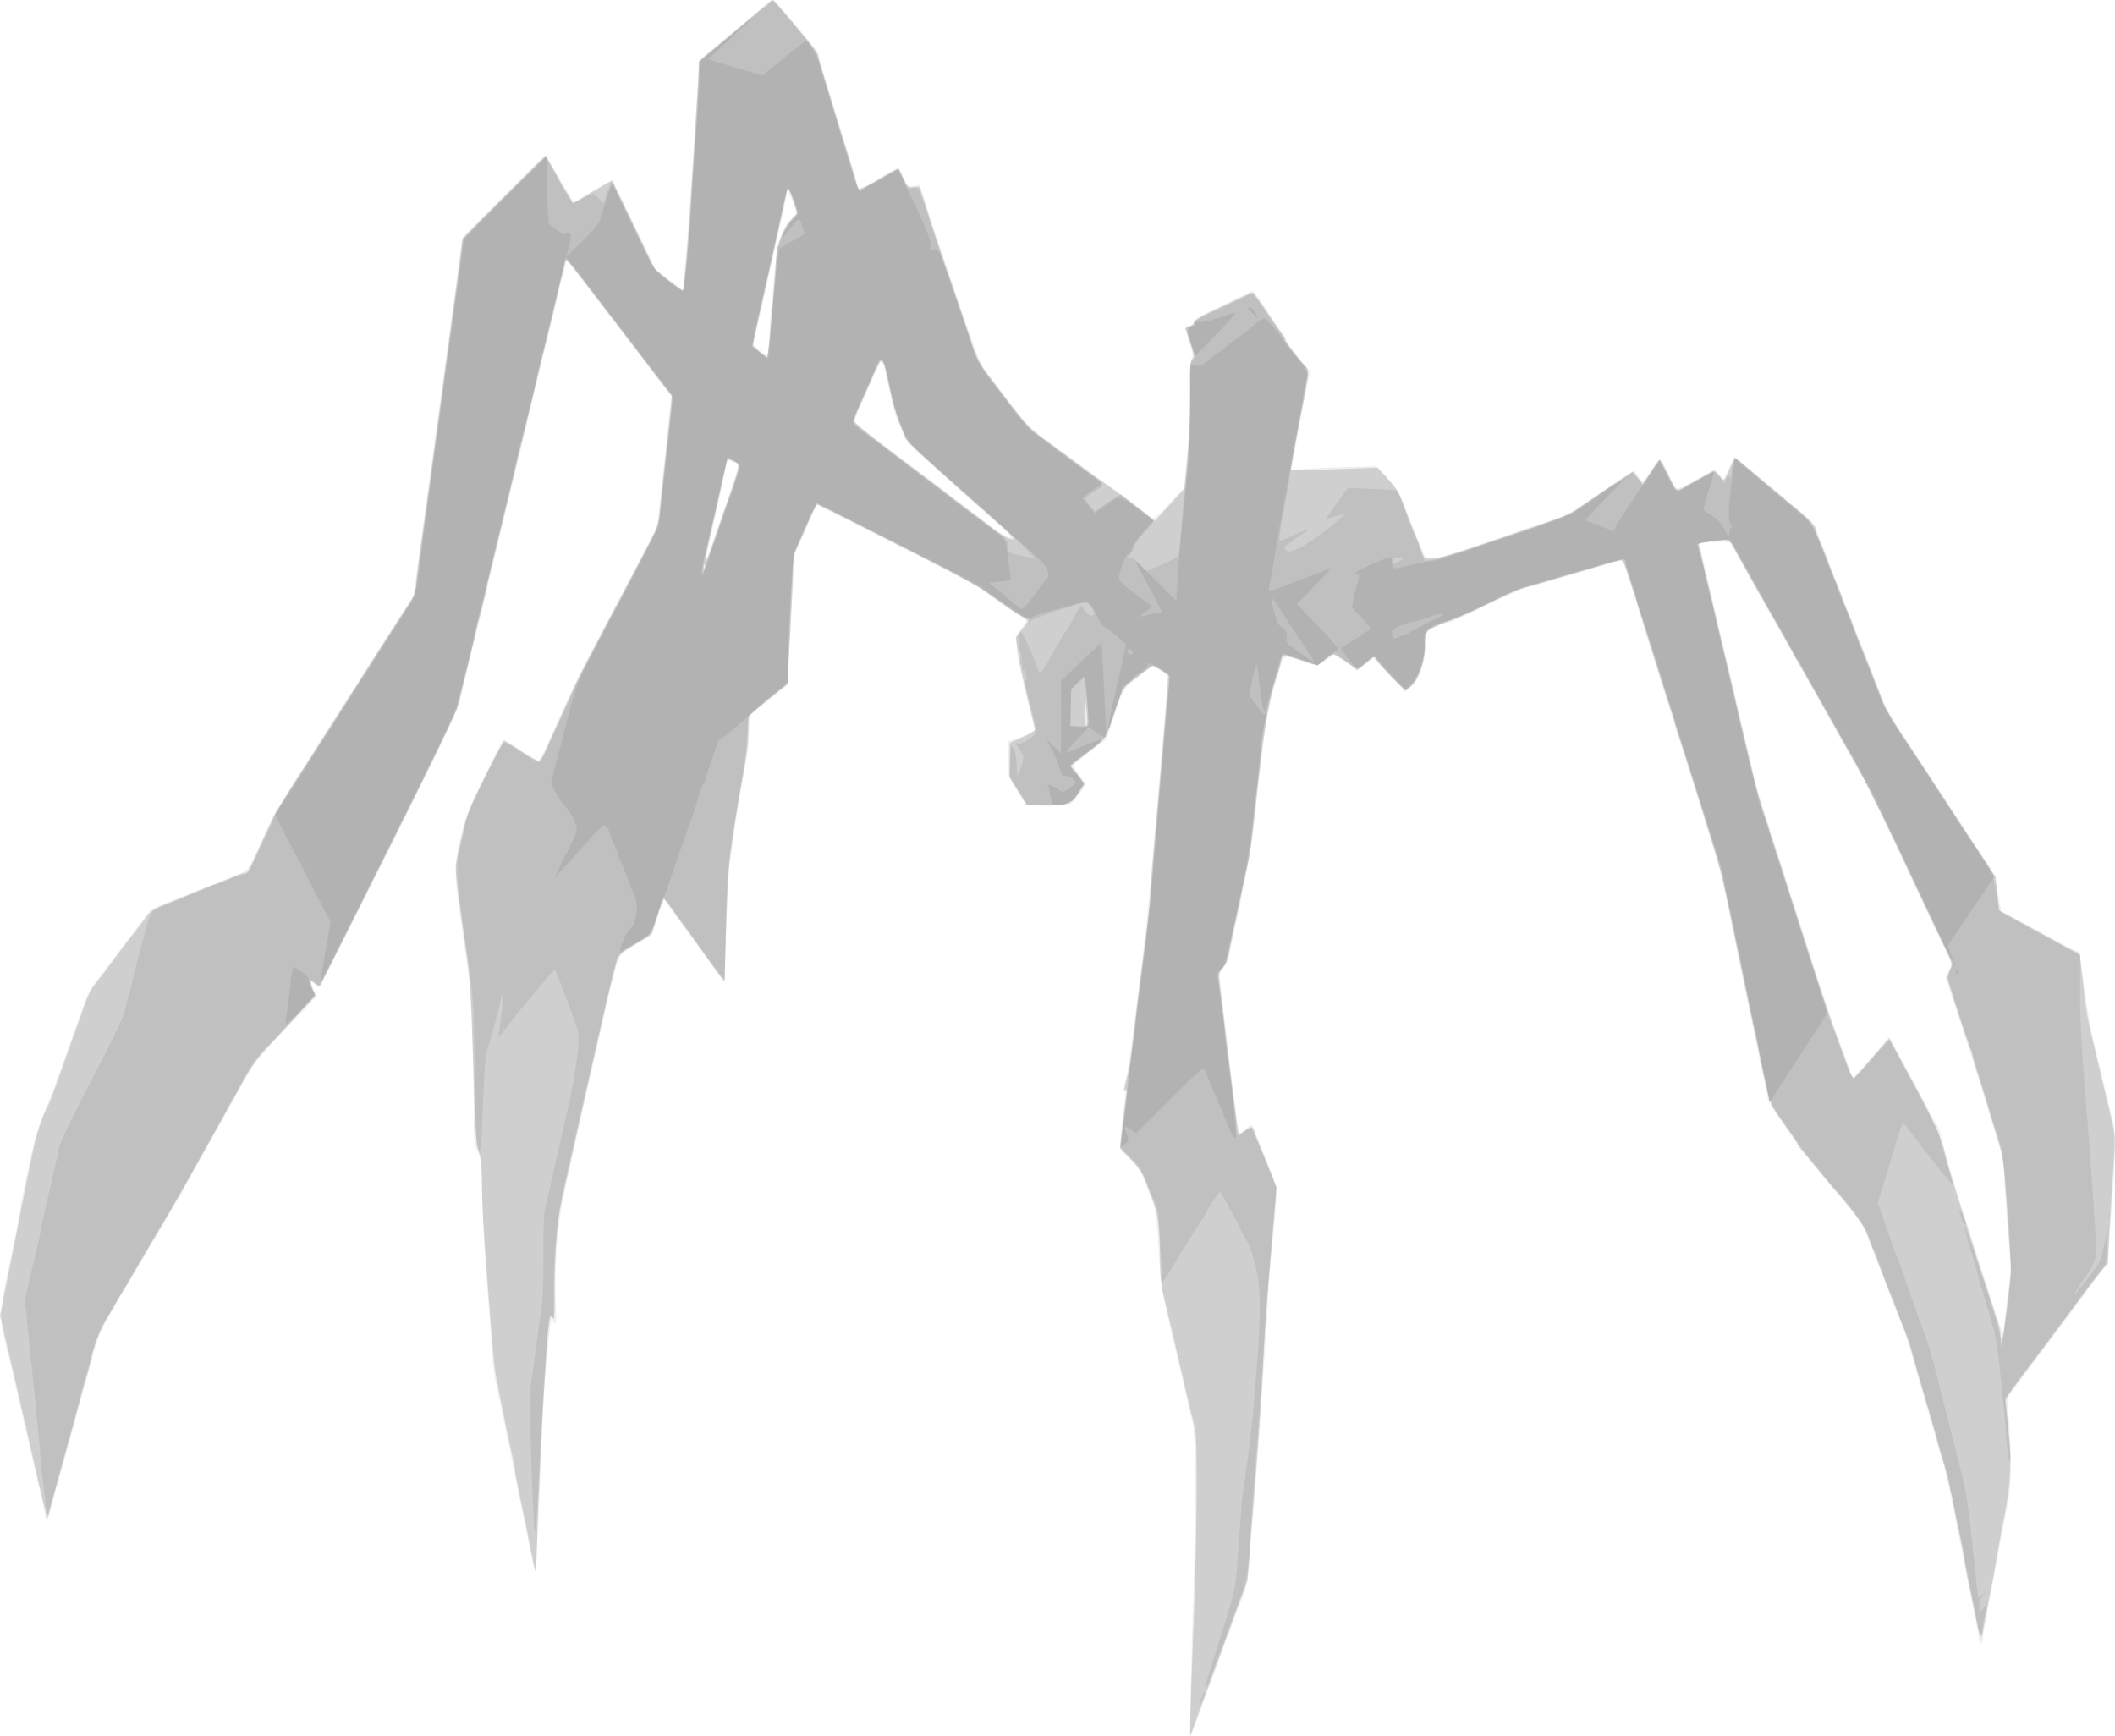 <svg xmlns="http://www.w3.org/2000/svg" width="1278.399" height="1049.5" viewBox="0 0 1278.399 1049.5"><g fill="#ABABAB" fill-rule="evenodd"><path fill-opacity=".204" d="M463.319,2.09 C461.944,3.202 459.244,5.592 457.319,7.4 C455.394,9.208 447.328,15.945 439.394,22.371 C431.46,28.797 424.436,34.83 423.784,35.777 C422.673,37.392 421.907,47.373 416.725,127.773 C415.865,141.123 414.755,154.848 414.26,158.273 C413.765,161.698 413.35,166.863 413.339,169.75 C413.328,172.637 413.067,175 412.76,175 C412.452,175 408.62,172.274 404.243,168.942 L396.285,162.884 L388.288,146.192 C378.214,125.165 371.656,111.886 370.492,110.159 C369.779,109.101 367.811,109.834 361.203,113.618 C356.592,116.259 351.746,119.225 350.434,120.21 C349.122,121.194 347.693,122 347.257,122 C346.477,122 344.352,118.623 334.831,102.25 C332.193,97.712 329.757,94 329.419,94 C329.081,94 317.711,105.137 304.153,118.75 L279.501,143.5 L277.393,159 C276.234,167.525 274.165,182.712 272.795,192.749 C271.426,202.786 269.198,219.211 267.844,229.249 C266.489,239.287 264.008,257.4 262.331,269.5 C260.653,281.6 258.185,299.6 256.848,309.5 C255.51,319.4 253.436,334.7 252.238,343.5 L250.061,359.5 L244.035,369 C237.965,378.569 234.222,384.394 224.113,400 C221.085,404.675 217.864,409.85 216.956,411.5 C216.049,413.15 214.469,415.625 213.447,417 C212.424,418.375 208.76,424 205.304,429.5 C201.848,435 197.288,442.082 195.17,445.239 C193.052,448.395 191.319,451.196 191.319,451.463 C191.319,451.73 187.112,458.373 181.97,466.224 C176.827,474.076 172.046,481.625 171.345,483 C170.643,484.375 169.289,486.4 168.335,487.5 C167.382,488.6 163.783,495.8 160.337,503.5 C149.957,526.697 150.435,525.992 143.166,528.821 C139.675,530.179 135.366,531.917 133.59,532.682 C131.814,533.448 128.542,534.716 126.319,535.5 C124.096,536.284 120.824,537.598 119.048,538.418 C117.272,539.239 114.019,540.557 111.819,541.348 C100.663,545.357 91.681,549.311 90.31,550.817 C89.467,551.743 85.412,557.024 81.298,562.553 C77.185,568.082 69.769,577.918 64.819,584.411 C59.869,590.904 55.275,596.958 54.609,597.864 C53.528,599.336 51.785,603.952 42.659,629.5 C41.284,633.35 39.512,638.525 38.722,641 C37.932,643.475 36.653,646.85 35.879,648.5 C35.106,650.15 34.147,652.85 33.749,654.5 C33.351,656.15 31.04,662 28.614,667.5 C24.226,677.448 21.62,685.595 18.859,698 C14.918,715.697 12.293,728.692 12.305,730.435 C12.318,732.23 10.875,739.418 3.658,773.5 C0.071,790.442 0.046,800.084 3.556,813.5 C5.947,822.642 7.486,829.148 14.852,861.25 C21.289,889.304 22.661,895.173 24.907,904.288 C26.234,909.672 27.319,914.933 27.319,915.979 C27.319,920.435 29.265,918.534 30.617,912.758 C32.063,906.582 33.97,899.6 39.294,881 C40.789,875.775 42.597,869.25 43.31,866.5 C44.024,863.75 45.915,856.775 47.512,851 C49.11,845.225 51.514,836.45 52.855,831.5 C59.375,807.438 60.153,805.254 65.33,796.5 C68.257,791.55 71.952,785.25 73.54,782.5 C75.129,779.75 78.716,773.675 81.511,769 C84.306,764.325 87.646,758.584 88.933,756.241 C90.219,753.899 92.117,750.749 93.151,749.241 C95.611,745.65 105.319,728.989 105.319,728.357 C105.319,728.087 106.444,726.392 107.819,724.589 C109.194,722.786 110.319,720.957 110.319,720.525 C110.319,720.092 113.403,714.284 117.172,707.619 C120.941,700.954 125.28,693.25 126.813,690.5 C132.403,680.478 134.245,677.171 144.361,659 C154.169,641.384 155.217,639.927 166.3,628.5 C172.702,621.9 180.988,613.275 184.713,609.333 L191.486,602.167 L189.459,597.583 C187.301,592.706 187.84,591.708 190.84,595.024 C191.848,596.137 193.023,596.696 193.452,596.267 C193.881,595.838 212.639,558.59 235.136,513.494 C269.255,445.102 276.384,430.09 278.107,423 C279.244,418.325 281.332,409.663 282.747,403.75 C288.528,379.589 290.601,371.048 292.881,362 C294.197,356.775 296.661,346.65 298.357,339.5 C304.632,313.042 306.513,305.235 309.319,294 C310.899,287.675 313.345,277.663 314.755,271.75 C316.165,265.838 318.419,256.388 319.764,250.75 C321.109,245.113 323.388,235.55 324.828,229.5 C327.294,219.14 330.903,204.426 334.885,188.5 C335.847,184.65 337.078,179.25 337.62,176.5 C338.161,173.75 339.49,168.359 340.573,164.52 L342.541,157.54 L345.011,160.52 C346.37,162.159 351.27,168.45 355.901,174.5 C360.532,180.55 368.64,191.125 373.92,198 C379.199,204.875 387.288,215.45 391.896,221.5 C396.503,227.55 401.555,234.075 403.122,236 L405.971,239.5 L404.133,256 C403.122,265.075 401.125,282.85 399.696,295.5 L397.097,318.5 L391.08,330 C387.771,336.325 382.667,346 379.738,351.5 C376.808,357 371.937,366.225 368.912,372 C347.546,412.792 346.513,414.902 333.2,444.861 C329.691,452.76 326.308,459.426 325.683,459.674 C325.059,459.923 320.161,457.173 314.8,453.563 C309.439,449.953 304.767,447 304.418,447 C304.07,447 298.774,457.237 292.65,469.75 C282.528,490.432 281.233,493.727 278.398,506 C274.511,522.826 274.496,527.783 278.252,554.5 C279.876,566.05 281.963,580.9 282.89,587.5 C284.934,602.048 286.113,629.444 286.231,665.101 C286.317,690.97 286.383,691.823 288.655,696.101 C290.878,700.288 291.023,701.802 291.661,727.5 C292.03,742.35 293.454,767.081 294.825,782.459 C296.197,797.836 297.318,813.586 297.316,817.459 C297.315,821.331 298.464,829.9 299.87,836.5 C303.157,851.932 307.516,873.041 310.815,889.5 C312.248,896.65 314.497,907.675 315.812,914 C317.128,920.325 319.204,930.45 320.424,936.5 C321.645,942.55 322.933,948.327 323.286,949.339 C323.914,951.136 326.797,894.304 327.792,860.5 C328.35,841.549 332.403,797.001 333.569,797 C333.982,797 334.319,797.675 334.319,798.5 C334.319,799.325 334.816,800 335.424,800 C336.215,800 336.323,795.582 335.802,784.47 C334.936,765.999 337.141,738.516 340.813,722 C342.097,716.225 344.345,706.1 345.808,699.5 C352.34,670.036 357.589,646.778 361.831,628.5 C363.107,623 365.558,612.2 367.277,604.5 C368.996,596.8 371.342,587.498 372.491,583.828 C374.491,577.436 374.849,576.982 381.021,573.02 C384.564,570.745 388.964,568.122 390.798,567.192 C393.676,565.732 394.416,564.533 396.192,558.454 C397.324,554.579 398.962,549.705 399.831,547.625 L401.412,543.842 L403.615,546.867 C415.133,562.676 420.393,569.881 423.642,574.3 C425.744,577.16 428.514,581.075 429.798,583 C431.081,584.925 433.466,588.065 435.097,589.977 L438.062,593.455 L438.749,562.477 C439.271,538.934 439.898,528.835 441.36,520.394 C442.418,514.285 443.463,507.085 443.682,504.394 C444.053,499.829 447.465,478.939 450.851,460.5 C451.659,456.1 452.32,450.654 452.32,448.397 C452.319,446.14 452.61,441.508 452.966,438.105 L453.613,431.916 L464.751,423.097 L475.888,414.278 L478.143,374.389 L480.397,334.5 L483.358,328.313 C484.987,324.91 486.34,321.76 486.367,321.313 C486.393,320.866 488.087,317.023 490.131,312.773 L493.848,305.046 L514.834,315.581 C570.835,343.696 590.205,353.727 593.37,356.25 C598.902,360.662 610.423,368.692 615.555,371.712 C618.159,373.246 620.297,374.885 620.305,375.356 C620.313,375.827 618.913,377.988 617.194,380.158 C614.169,383.977 614.084,384.353 614.566,391.802 C614.844,396.105 617.325,408.589 620.191,420.108 C623.012,431.443 625.319,441.003 625.319,441.353 C625.319,442.125 618.23,445.387 613.069,446.99 L609.319,448.155 L609.319,458.71 C609.319,470.277 608.607,468.298 618.168,483.312 L620.517,487 L632.168,486.986 C638.576,486.979 644.797,486.71 645.992,486.39 C647.187,486.069 650.04,483.133 652.333,479.865 L656.501,473.923 L652.241,468.28 C648.108,462.806 648.04,462.597 649.98,461.309 C651.08,460.579 653.368,458.742 655.066,457.226 C656.763,455.711 660.586,452.707 663.562,450.55 L668.972,446.63 L673.75,431.802 C678.962,415.632 678.909,415.705 692.705,405.551 C696.525,402.74 696.643,402.72 699.705,404.395 C706.494,408.109 706.165,406.74 704.656,425.001 C696.736,520.837 693.428,556.866 690.336,581 C688.751,593.375 686.259,613.175 684.798,625 C683.338,636.825 681.307,649.577 680.284,653.337 C678.916,658.366 678.758,660.045 679.689,659.688 C680.667,659.313 680.547,661.962 679.162,671.351 C678.177,678.033 677.359,686.088 677.345,689.251 C677.319,694.954 677.367,695.049 683.174,700.751 C687.479,704.978 689.628,708.088 691.289,712.5 C692.531,715.8 694.784,721.65 696.296,725.5 C698.783,731.836 699.158,734.538 700.26,754 C700.929,765.825 702.151,778.65 702.974,782.5 C704.967,791.817 708.834,808.76 712.331,823.5 C714.813,833.961 716.616,841.78 721.253,862.193 C722.592,868.087 722.666,929.178 721.375,962.289 C720.107,994.789 719.087,1049.565 719.762,1048.896 C720.276,1048.376 721.825,1044.302 729.984,1022 C731.896,1016.775 734.13,1010.7 734.95,1008.5 C735.77,1006.3 737.601,1001.125 739.019,997 C740.437,992.875 741.925,989.05 742.326,988.5 C742.726,987.95 743.843,985.025 744.806,982 C745.77,978.975 747.157,975.15 747.888,973.5 C753.19,961.531 754.643,955.347 755.41,941.5 C755.836,933.8 756.913,919.85 757.804,910.5 C758.694,901.15 759.837,886.3 760.345,877.5 C760.852,868.7 762.397,846.425 763.778,828 C765.159,809.575 766.296,790.818 766.304,786.317 C766.312,781.817 767.426,767.642 768.779,754.817 C772.53,719.259 772.509,718.526 767.378,706 C765.012,700.225 761.752,692.133 760.133,688.019 C758.515,683.904 757.024,680.371 756.82,680.168 C756.617,679.964 754.834,681.031 752.857,682.538 C750.881,684.046 749.076,685.09 748.845,684.859 C748.412,684.427 747.161,674.741 742.854,638.5 C741.482,626.95 739.548,610.894 738.558,602.82 L736.756,588.14 L739.461,584.826 C741.4,582.451 742.638,579.1 743.83,573.005 C744.745,568.327 746.579,559.942 747.906,554.37 C749.233,548.799 750.319,543.52 750.319,542.64 C750.319,541.759 751.625,535.292 753.221,528.269 C754.821,521.231 757.305,504.729 758.755,491.5 C765.46,430.344 765.159,432.125 773.501,404.25 C776.036,395.779 776.442,395.629 786.319,399.5 C794.579,402.737 796.583,402.653 801.879,398.849 L806.266,395.699 L813.432,400.506 C818.279,403.758 821.001,405.02 821.845,404.407 C822.531,403.908 824.675,402.242 826.609,400.705 L830.126,397.91 L839.901,407.983 L849.676,418.057 L853.325,414.494 C858.439,409.5 861.752,399.808 861.517,390.528 C861.403,386.037 861.808,382.893 862.639,381.818 C863.968,380.1 873.607,376.001 876.322,376.001 C877.149,376 887.497,371.275 899.319,365.5 C911.141,359.725 921.489,355.006 922.316,355.013 C923.143,355.02 927.869,353.851 932.819,352.416 C937.769,350.982 946.544,348.445 952.319,346.78 C958.094,345.114 966.196,342.683 970.322,341.376 C980.564,338.133 981.025,338.205 982.379,343.25 C983.007,345.587 984.825,351.123 986.42,355.55 C988.014,359.978 989.319,363.995 989.319,364.477 C989.319,364.959 991.541,372.361 994.257,380.926 C996.973,389.492 1001.719,404.6 1004.804,414.5 C1007.888,424.4 1011.491,435.875 1012.809,440 C1014.128,444.125 1016.405,451.325 1017.869,456 C1019.334,460.675 1021.767,468.325 1023.277,473 C1024.786,477.675 1027.26,485.55 1028.774,490.5 C1033.307,505.313 1036.397,515.18 1038.327,521 C1039.33,524.025 1040.657,529.2 1041.277,532.5 C1041.897,535.8 1043.488,543.675 1044.813,550 C1050.882,578.966 1052.409,586.343 1054.852,598.5 C1056.288,605.65 1058.781,617.215 1060.391,624.201 C1062.002,631.187 1063.319,637.812 1063.319,638.923 C1063.319,640.035 1064.44,645.344 1065.81,650.722 C1067.18,656.1 1068.305,661.633 1068.31,663.019 C1068.315,664.404 1069.9,667.779 1071.831,670.519 C1073.763,673.258 1077.893,679.325 1081.009,684 C1086.043,691.552 1106.868,717.902 1109.856,720.5 C1114.435,724.482 1126.038,740.067 1127.623,744.366 C1130.525,752.234 1133.801,760.74 1137.111,769 C1138.764,773.125 1140.674,778.075 1141.354,780 C1142.554,783.395 1143.276,785.223 1148.864,799 C1151.745,806.104 1155.809,818.64 1157.779,826.5 C1158.468,829.25 1159.992,834.65 1161.164,838.5 C1162.337,842.35 1164.374,849.325 1165.691,854 C1167.008,858.675 1169.298,866.55 1170.78,871.5 C1175.804,888.282 1177.42,894.482 1178.852,902.478 C1179.638,906.866 1181.154,914.516 1182.222,919.478 C1183.289,924.44 1185.562,935.7 1187.271,944.5 C1188.981,953.3 1191.458,965.675 1192.776,972 C1194.093,978.325 1195.456,985.627 1195.803,988.227 C1196.703,994.966 1198.063,994.982 1198.827,988.264 C1199.187,985.094 1200.527,977.325 1201.805,971 C1203.083,964.675 1205.334,952.75 1206.807,944.5 C1208.279,936.25 1210.811,922.922 1212.433,914.881 C1214.94,902.458 1215.386,897.909 1215.407,884.591 C1215.42,875.972 1214.893,863.547 1214.236,856.981 C1213.461,849.244 1213.381,844.594 1214.008,843.771 C1215.769,841.458 1244.689,802.876 1251.989,793.101 C1255.932,787.821 1262.478,778.988 1266.534,773.474 L1273.91,763.448 L1276.134,733.474 C1279.188,692.316 1279.17,684.937 1275.982,672.5 C1274.572,667 1272.299,657.775 1270.931,652 C1269.564,646.225 1267.093,635.875 1265.44,629 C1263.787,622.125 1261.206,607.328 1259.703,596.118 L1256.971,575.736 L1251.895,573.312 C1247.357,571.145 1240.466,567.489 1234.819,564.252 C1233.719,563.621 1227.644,560.305 1221.319,556.883 C1214.994,553.46 1209.733,550.613 1209.629,550.556 C1209.524,550.499 1208.589,545.513 1207.551,539.476 C1205.606,528.162 1205.237,527.375 1194.919,512.5 C1194.156,511.4 1190.633,506 1187.089,500.5 C1183.546,495 1179.336,488.52 1177.733,486.1 C1176.13,483.681 1174.369,480.997 1173.819,480.137 C1173.269,479.277 1169.841,474.056 1166.201,468.536 C1138.862,427.076 1141.176,431.025 1135.001,415.282 C1133.106,410.452 1131.085,405.15 1130.51,403.5 C1129.934,401.85 1127.41,395.55 1124.901,389.5 C1122.391,383.45 1120.33,378.05 1120.322,377.5 C1120.314,376.95 1119.642,375.226 1118.83,373.669 C1118.018,372.112 1116.247,367.837 1114.895,364.169 C1111.129,353.954 1108.774,347.964 1106.445,342.667 C1105.276,340.009 1104.319,337.435 1104.319,336.947 C1104.319,336.459 1103.194,333.6 1101.819,330.594 C1100.444,327.588 1099.319,324.767 1099.319,324.325 C1099.319,323.883 1098.569,321.707 1097.652,319.491 C1096.501,316.709 1093.872,313.798 1089.162,310.091 C1085.409,307.137 1080.872,303.299 1079.079,301.56 C1077.286,299.822 1069.649,293.374 1062.108,287.232 L1048.398,276.064 L1045.108,283.043 L1041.819,290.023 L1039.218,286.856 L1036.616,283.689 L1030.718,286.945 C1014.266,296.026 1014.113,296.088 1012.634,294.219 C1011.886,293.274 1009.987,289.8 1008.414,286.5 C1003.256,275.678 1003.306,275.691 998.258,283.871 C995.838,287.792 993.543,291 993.157,291 C992.771,291 991.494,289.65 990.319,288 C989.144,286.35 987.739,285 987.196,285 C986.654,285 981.172,288.397 975.015,292.549 C968.857,296.701 959.838,302.784 954.973,306.066 C950.108,309.348 944.483,312.433 942.473,312.922 C940.463,313.41 929.594,317.04 918.319,320.988 C907.044,324.935 896.469,328.523 894.819,328.96 C893.169,329.398 889.344,330.645 886.319,331.733 C876.208,335.368 866.844,338.029 864.214,338.014 C861.787,338.001 861.217,336.992 855.877,323.25 C846.036,297.929 844.881,295.669 838.107,288.479 L831.819,281.804 L808.319,282.522 C795.394,282.916 783.776,283.636 782.502,284.121 C780.554,284.861 780.268,284.722 780.713,283.251 C781.005,282.288 781.696,278.575 782.249,275 C783.487,267.003 786.83,249.013 789.682,235 L791.819,224.5 L784.976,216 C781.213,211.325 777.745,206.6 777.271,205.5 C776.796,204.4 774.701,200.974 772.614,197.888 C770.527,194.801 766.413,188.613 763.473,184.138 C760.532,179.662 757.72,176 757.223,176 C756.726,176 754.182,177.112 751.57,178.471 C748.957,179.83 741.082,183.655 734.069,186.971 C724.739,191.382 721.319,193.479 721.319,194.787 C721.319,195.889 720.509,196.635 719.206,196.734 C718.044,196.821 716.89,197.095 716.642,197.343 C716.395,197.591 717.387,201.713 718.849,206.504 C720.771,212.805 721.203,215.516 720.412,216.307 C719.693,217.026 719.306,224.603 719.281,238.45 C719.258,250.959 718.526,266.651 717.477,277.124 L715.71,294.748 L706.887,304.341 C699.938,311.897 697.72,313.746 696.442,313.047 C695.549,312.559 690.994,309.083 686.319,305.323 C681.644,301.563 675.794,297.184 673.319,295.593 C670.844,294.002 665.894,290.554 662.319,287.93 C658.744,285.307 649.969,278.87 642.819,273.626 C620.862,257.522 621.905,258.521 608.241,240.5 C602.82,233.35 597.099,225.925 595.528,224 C593.087,221.009 590.674,215.263 585.24,199.5 C574.239,167.59 565.832,142.559 559.262,122.153 L555.931,111.806 L552.288,112.389 C548.645,112.972 548.644,112.97 545.949,106.931 L543.254,100.891 L537.536,104.1 C534.392,105.866 531.144,107.863 530.319,108.539 C528.301,110.191 520.657,114 519.359,114 C518.787,114 518.319,113.214 518.319,112.252 C518.319,111.291 517.021,106.454 515.435,101.502 C512.785,93.232 511.346,88.573 504.773,67 C503.516,62.875 501.502,56.35 500.296,52.5 C497.467,43.464 495.127,34.948 494.889,32.819 C494.785,31.895 491.127,27.002 486.76,21.946 C482.392,16.891 476.433,9.884 473.517,6.377 C470.6,2.87 467.675,0.015 467.017,0.033 C466.358,0.052 464.694,0.977 463.319,2.09 M475.319,117.53 C475.319,118.922 474.184,124.885 472.798,130.78 C470.379,141.064 468.545,149.233 462.756,175.5 C461.302,182.1 458.983,192.211 457.604,197.968 L455.097,208.436 L458.958,211.703 C461.082,213.5 463.094,214.977 463.43,214.985 C464.233,215.005 465.3,205.934 465.309,199 C465.323,188.899 469.427,150.566 471.037,145.5 C472.908,139.612 474.615,136.648 478.626,132.322 C481.89,128.8 481.842,127.233 478.221,119.285 C475.979,114.364 475.319,113.965 475.319,117.53 M529.733,223.575 C528.284,226.834 526.306,231.3 525.339,233.5 C524.371,235.7 522.61,239.657 521.424,242.293 C517.63,250.728 516.055,255.069 516.592,255.606 C517.375,256.39 551.353,282.122 562.819,290.616 C568.319,294.69 573.719,298.849 574.819,299.858 C575.919,300.866 581.094,304.791 586.319,308.579 C591.544,312.367 596.269,315.961 596.819,316.565 C599.691,319.719 608.527,325.106 610.362,324.822 C612,324.568 609.624,322.065 599.139,313 C591.824,306.675 582.684,298.52 578.829,294.878 C574.973,291.235 566.347,283.491 559.66,277.667 C550.269,269.49 547.219,266.217 546.265,263.29 C545.586,261.205 543.935,257.091 542.598,254.147 C541.26,251.202 539.809,246.702 539.373,244.147 C537.948,235.789 534.008,219.521 533.179,218.575 C532.729,218.061 531.197,220.283 529.733,223.575 M438.825,282.181 C438.444,284.557 437.093,291 435.822,296.5 C434.551,302 432.304,312.125 430.828,319 C429.353,325.875 427.703,333.231 427.163,335.347 C425.665,341.213 426.815,340.755 428.608,334.771 C429.477,331.872 433.179,320.95 436.835,310.5 C443.001,292.871 444.625,287.881 445.978,282.39 C446.342,280.916 445.944,280.122 444.659,279.754 C443.647,279.464 442.076,278.92 441.169,278.545 C439.834,277.993 439.386,278.688 438.825,282.181 M1033.058,327.72 C1027.087,328.048 1026.397,328.291 1027.143,329.796 C1027.608,330.733 1028.562,334.2 1029.263,337.5 C1029.964,340.8 1031.451,347.1 1032.567,351.5 C1033.683,355.9 1035.155,362.2 1035.837,365.5 C1036.519,368.8 1038.059,375.55 1039.259,380.5 C1042.711,394.733 1045.988,408.562 1048.859,421 C1050.318,427.325 1052.795,437.9 1054.361,444.5 C1055.928,451.1 1058.429,461.675 1059.919,468 C1061.408,474.325 1063.628,482.425 1064.851,486 C1066.075,489.575 1069.637,500.6 1072.768,510.5 C1078.723,529.331 1082.064,539.779 1085.876,551.5 C1087.128,555.35 1090.729,566.6 1093.877,576.5 C1101.844,601.55 1105.684,612.974 1109.842,624 C1114.02,635.08 1116.99,643.184 1118.547,647.75 C1119.156,649.538 1120.008,651 1120.441,651 C1120.874,651 1125.806,645.6 1131.401,639 C1136.997,632.4 1141.703,627 1141.861,627 C1142.018,627 1144.513,631.388 1147.406,636.75 C1163.145,665.926 1165.297,669.959 1167.558,674.5 C1168.653,676.7 1170.122,679.175 1170.822,680 C1171.523,680.825 1172.4,683.075 1172.771,685 C1173.768,690.169 1182.335,719.759 1185.8,730 C1187.899,736.204 1189.35,740.733 1199.896,774 C1202.424,781.975 1206.022,793 1207.893,798.5 C1211.099,807.93 1211.292,808.243 1211.281,804 C1211.274,801.525 1212.263,792.255 1213.479,783.399 L1215.689,767.298 L1213.486,741.399 C1212.274,727.155 1211.291,712.376 1211.301,708.557 C1211.314,703.561 1210.47,698.935 1208.291,692.057 C1204.85,681.195 1203.986,678.373 1198.787,661 C1196.73,654.125 1190.761,635.537 1185.524,619.694 L1176.002,590.887 L1177.661,587.41 C1179.849,582.821 1179.766,581.645 1176.873,576.147 C1175.528,573.591 1172.416,567.225 1169.957,562 C1167.499,556.775 1162.524,546.285 1158.903,538.69 C1155.282,531.094 1152.319,524.717 1152.319,524.519 C1152.319,524.1 1138.834,495.755 1133.755,485.5 C1131.849,481.65 1130.296,478.144 1130.304,477.71 C1130.312,477.275 1129.481,475.7 1128.456,474.21 C1127.432,472.719 1123.054,465.2 1118.729,457.5 C1114.404,449.8 1110.107,442.15 1109.18,440.5 C1108.253,438.85 1106.645,435.925 1105.605,434 C1103.883,430.81 1093.848,413.095 1087.477,402 C1086.056,399.525 1084.157,396.15 1083.256,394.5 C1082.355,392.85 1079.697,388.125 1077.348,384 C1074.999,379.875 1070.18,371.325 1066.639,365 C1063.098,358.675 1059.787,352.825 1059.281,352 C1058.51,350.744 1049.132,333.953 1046.434,329 C1045.544,327.366 1043.335,327.155 1033.058,327.72"/><path fill-opacity=".463" d="M455.706,9.29 C449.594,14.355 439.645,22.655 433.597,27.733 L422.601,36.966 L421.447,57.733 C418.351,113.448 413.867,174.786 412.812,175.84 C412.608,176.045 408.646,173.127 404.009,169.356 L395.578,162.5 L382.801,135.742 L370.023,108.983 L365.921,111.39 C363.665,112.714 358.342,115.853 354.093,118.367 L346.367,122.938 L343.593,118.239 C342.067,115.655 340.369,112.783 339.819,111.858 C339.269,110.932 336.812,106.521 334.359,102.055 L329.899,93.935 L304.738,119.081 L279.576,144.228 L278.43,153.364 C277.8,158.389 276.17,170.713 274.808,180.751 C272.433,198.255 270.226,214.575 264.867,254.251 C261.246,281.058 256.524,315.142 253.749,334.5 C252.408,343.85 251.313,353.209 251.315,355.299 C251.318,358.083 250.274,360.621 247.406,364.799 C245.254,367.934 240.477,375.225 236.791,381 C233.105,386.775 229.084,393.075 227.856,395 C226.627,396.925 220.758,406.15 214.814,415.5 C208.869,424.85 202.124,435.425 199.824,439 C197.525,442.575 193.919,448.2 191.811,451.5 C189.704,454.8 185.657,461.1 182.819,465.5 C171.922,482.391 167.479,489.674 165.128,494.5 C160.659,503.673 157.531,510.424 153.658,519.249 C151.547,524.061 149.326,527.814 148.724,527.59 C148.122,527.365 145.647,528.077 143.224,529.172 C140.801,530.267 134.094,532.963 128.319,535.163 C122.544,537.364 116.469,539.796 114.819,540.569 C113.169,541.342 107.319,543.711 101.819,545.832 C92.136,549.567 91.668,549.893 87.06,556.095 C84.442,559.618 80.503,564.75 78.307,567.5 C76.11,570.25 71.502,576.342 68.066,581.038 C64.63,585.734 60.065,591.712 57.921,594.322 C55.702,597.023 53.045,601.958 51.75,605.783 C50.499,609.477 48.076,616.325 46.365,621 C44.654,625.675 41.277,635.125 38.861,642 C31.349,663.377 30.208,666.367 27.796,671 C25.759,674.915 22.019,686.049 20.86,691.648 C20.65,692.666 19.337,698.9 17.943,705.5 C16.549,712.1 14.238,723.575 12.806,731 C8.48,753.437 5.634,767.818 2.747,781.836 L0,795.171 L2.573,805.836 C3.988,811.701 6.271,821.45 7.646,827.5 C10.029,837.984 12.645,849.351 17.773,871.5 C19.046,877 21.303,886.9 22.788,893.5 C27.226,913.226 28.711,918.628 29.111,916.5 C29.318,915.4 30.516,910.9 31.775,906.5 C33.033,902.1 35.276,894 36.758,888.5 C38.241,883 40.359,875.35 41.467,871.5 C42.574,867.65 44.3,861.35 45.302,857.5 C47.479,849.132 49.598,841.459 52.897,830 C54.243,825.325 55.339,820.947 55.332,820.271 C55.298,816.976 60.964,802.721 64.781,796.5 C67.143,792.65 69.854,787.967 70.804,786.094 C71.754,784.221 72.953,782.196 73.469,781.594 C74.299,780.625 84.55,763.38 92.548,749.5 C94.133,746.75 97.715,740.675 100.507,736 C103.3,731.325 109.631,720.3 114.576,711.5 C119.522,702.7 125.601,691.9 128.086,687.5 C130.572,683.1 133.7,677.475 135.039,675 C136.378,672.525 138.232,669.15 139.158,667.5 C140.084,665.85 143.713,659.358 147.222,653.074 C152.913,642.88 155.626,639.471 172.388,621.452 C184.189,608.766 190.823,600.904 190.229,600.31 C189.058,599.139 187.236,593 188.06,593 C188.391,593 189.495,593.754 190.514,594.676 C191.732,595.779 192.704,596.015 193.353,595.366 C193.896,594.823 212.698,557.682 235.136,512.829 C262.927,457.277 276.354,429.401 277.255,425.389 C277.982,422.15 279.58,415.45 280.806,410.5 C282.032,405.55 284.293,396.1 285.831,389.5 C287.369,382.9 289.907,372.754 291.473,366.954 C293.038,361.154 294.319,355.639 294.319,354.698 C294.319,353.756 295.419,348.827 296.764,343.743 C298.109,338.659 300.332,329.775 301.704,324 C303.076,318.225 305.571,307.875 307.247,301 C309.944,289.94 314.84,269.592 322.886,236 C324.269,230.225 326.689,220.325 328.263,214 C333.12,194.486 335.457,184.764 336.912,178.02 C337.681,174.456 338.988,169.212 339.815,166.366 C340.642,163.521 341.319,160.211 341.319,159.013 C341.319,155.585 342.945,156.915 349.876,166.016 C353.429,170.682 360.27,179.614 365.078,185.865 C375.367,199.243 388.986,217.07 398.91,230.152 L406.001,239.5 L405.103,249 C404.609,254.225 403.129,268.175 401.814,280 C400.498,291.825 399.182,304.958 398.889,309.184 C398.308,317.552 397.89,318.478 376.809,358 C368.723,373.16 358.303,393.012 351.615,406 C349.774,409.575 346.674,416.1 344.725,420.5 C342.777,424.9 340.134,430.75 338.851,433.5 C335.239,441.247 331.758,448.997 329.308,454.75 C327.914,458.024 326.46,459.998 325.446,459.994 C324.551,459.991 319.769,457.304 314.819,454.023 C309.869,450.742 305.361,448.044 304.801,448.028 C304.241,448.013 298.949,457.788 293.04,469.75 C282.12,491.861 282.08,491.973 276.741,516.401 C275.104,523.892 275.104,525.035 276.753,538.401 C277.709,546.156 279.83,561.5 281.466,572.5 C284.169,590.678 284.578,596.965 285.955,641.5 C287.292,684.736 287.697,691.159 289.395,696.103 C290.949,700.629 291.316,704.471 291.303,716.103 C291.293,724.021 292.174,741.75 293.259,755.5 C294.345,769.25 295.944,790.4 296.814,802.5 C297.683,814.6 299.01,827.65 299.762,831.5 C304.456,855.525 306.746,866.734 308.892,876.182 C310.227,882.057 311.319,887.734 311.319,888.798 C311.319,889.861 312.382,895.629 313.68,901.616 C315.894,911.819 320.157,932.768 322.474,944.828 C323.037,947.758 323.666,949.987 323.872,949.78 C324.078,949.574 324.519,938.627 324.852,925.453 C325.689,892.34 330.379,807.799 331.885,798.692 C332.46,795.213 332.632,795.041 333.885,796.692 C335.059,798.242 335.261,795.427 335.296,777 C335.334,756.666 336.864,737.179 339.222,727 C339.795,724.525 341.659,716.2 343.365,708.5 C345.07,700.8 347.543,689.775 348.859,684 C350.175,678.225 352.445,668.1 353.903,661.5 C355.36,654.9 357.811,644.1 359.349,637.5 C360.886,630.9 363.347,620.1 364.818,613.5 C366.288,606.9 368.915,595.912 370.655,589.083 C373.703,577.122 373.952,576.59 377.438,574.583 C379.428,573.437 383.928,570.745 387.438,568.6 L393.819,564.7 L397.319,553.851 C399.244,547.884 401.044,543.016 401.319,543.033 C401.594,543.05 403.711,545.862 406.024,549.282 C408.337,552.702 411.136,556.625 412.244,558 C414.251,560.491 422.468,571.809 432.525,585.936 L437.819,593.373 L438.992,559.436 C439.637,540.771 440.594,522.35 441.117,518.5 C443.433,501.484 446.679,481.328 449.412,467 C451.37,456.733 452.36,448.416 452.344,442.364 L452.319,433.229 L459.947,426.55 C464.142,422.876 469.45,418.457 471.741,416.73 L475.908,413.589 L477.645,382.045 C478.601,364.695 479.368,347.247 479.351,343.272 C479.326,337.674 479.868,334.856 481.756,330.772 C484.401,325.052 486.789,319.704 490.699,310.75 C492.079,307.587 493.579,305 494.032,305 C494.484,305 503.621,309.44 514.337,314.867 C525.052,320.294 546.194,331.003 561.319,338.664 C576.444,346.326 591.329,354.373 594.397,356.547 C597.466,358.721 603.316,362.909 607.397,365.854 C611.479,368.798 616.281,371.919 618.069,372.789 C619.857,373.659 621.319,374.774 621.319,375.267 C621.319,375.76 619.662,378.185 617.637,380.657 L613.955,385.15 L615.707,396.134 C616.67,402.176 619.284,414.404 621.515,423.309 C623.746,432.214 625.627,440.11 625.695,440.857 C625.766,441.635 622.623,443.63 618.319,445.538 L610.819,448.864 L610.537,459.277 L610.254,469.69 L615.39,478.145 L620.526,486.6 L630.422,486.84 C644.27,487.177 647.725,485.967 651.999,479.287 L655.397,473.974 L652.345,469.538 C650.667,467.098 648.849,464.828 648.306,464.492 C646.441,463.339 647.337,462.308 655.069,456.716 C668.242,447.189 668.277,447.14 673.782,430.714 L678.737,415.928 L686.16,410.214 C690.243,407.071 694.4,403.899 695.397,403.164 C696.974,402.002 697.791,402.229 701.688,404.91 L706.165,407.99 L705.716,415.745 C705.207,424.525 701.496,468.067 697.766,509 C696.389,524.125 695.291,538.525 695.327,541 C695.363,543.475 694.264,554.05 692.886,564.5 C689.025,593.759 684.424,630.814 683.793,637.727 C683.481,641.152 682.619,646.102 681.879,648.727 C679.708,656.423 679.202,660.19 680.441,659.424 C681.14,658.992 681.336,659.424 680.986,660.625 C680.684,661.656 680.171,665.2 679.846,668.5 C679.52,671.8 678.742,678.911 678.118,684.303 L676.982,694.106 L683.341,700.522 C687.933,705.155 690.311,708.544 691.9,712.719 C693.111,715.899 695.347,721.65 696.87,725.5 C699.969,733.334 701.073,742.823 701.225,762.927 C701.302,773.093 701.846,777.458 704.217,786.927 C707.305,799.257 711.469,816.945 715.888,836.5 C717.38,843.1 719.662,852.611 720.959,857.635 C723.224,866.402 723.318,868.196 723.304,902.135 C723.296,921.586 722.403,959.55 721.319,986.5 C720.235,1013.45 719.351,1038.65 719.355,1042.5 L719.361,1049.5 L721.903,1042.5 C723.301,1038.65 725.271,1033.25 726.28,1030.5 C727.29,1027.75 729.267,1022.35 730.674,1018.5 C732.08,1014.65 734.859,1007.225 736.848,1002 C738.838,996.775 741.067,990.7 741.802,988.5 C742.537,986.3 745.578,977.975 748.561,970 L753.985,955.5 L756.126,928 C757.304,912.875 759.211,888.575 760.365,874 C761.518,859.425 762.876,838.05 763.382,826.5 C764.323,805.021 765.226,792.046 767.801,763 C768.605,753.925 769.772,739.975 770.393,732 L771.523,717.5 L767.354,707 C765.062,701.225 762.091,693.969 760.752,690.875 C759.414,687.781 758.312,684.856 758.304,684.375 C758.295,683.894 757.881,682.857 757.384,682.07 C756.638,680.892 755.838,681.129 752.833,683.421 C750.828,684.951 749.02,686.034 748.815,685.83 C748.384,685.399 744.587,656.261 740.823,624.5 C739.389,612.4 737.839,599.35 737.379,595.5 C736.574,588.773 736.649,588.362 739.306,584.963 C740.877,582.953 742.361,579.499 742.743,576.963 C743.112,574.508 744.493,567.55 745.813,561.5 C748.194,550.581 752.256,531.473 754.847,519 C755.589,515.425 756.92,505.75 757.804,497.5 C763.921,440.421 766.769,422.633 772.266,407.148 C773.395,403.968 774.319,400.411 774.319,399.242 C774.319,398.074 774.791,396.826 775.368,396.469 C775.946,396.113 780.92,397.267 786.423,399.034 L796.429,402.246 L800.124,399.309 C802.156,397.694 804.378,396.039 805.061,395.632 C806.266,394.914 813.378,399.107 818.005,403.264 L820.19,405.228 L825.346,400.88 L830.503,396.532 L832.621,399.516 C835.919,404.163 848.526,417 849.792,417 C850.416,417 852.324,415.538 854.031,413.75 C857.942,409.656 861.311,398.662 861.341,389.892 C861.357,385.337 861.86,382.897 863.091,381.403 C864.043,380.247 869.083,377.815 874.319,375.984 C879.544,374.158 890.794,369.197 899.319,364.961 C907.844,360.725 917.969,356.319 921.819,355.171 C925.669,354.023 933.769,351.661 939.819,349.923 C945.869,348.184 954.644,345.64 959.319,344.269 C963.994,342.897 969.844,341.198 972.319,340.492 C974.794,339.786 977.805,338.915 979.011,338.555 C981.356,337.856 981.782,339.012 994.819,381.5 C996.845,388.1 999.098,395.3 999.826,397.5 C1000.555,399.7 1002.613,406.225 1004.399,412 C1006.186,417.775 1008.533,424.975 1009.616,428 C1010.698,431.025 1011.921,435.075 1012.334,437 C1012.746,438.925 1014.044,443.2 1015.218,446.5 C1016.391,449.8 1022.459,468.925 1028.701,489 C1039.736,524.49 1041.239,530.191 1046.767,557.5 C1049.733,572.152 1053.072,588.145 1057.309,608 C1058.894,615.425 1061.391,627.35 1062.858,634.5 C1069.916,668.896 1069.164,666.921 1081.636,683.86 C1084.212,687.358 1086.336,690.733 1086.357,691.36 C1086.379,691.987 1088.423,694.75 1090.9,697.5 C1093.377,700.25 1102.391,710.967 1110.931,721.315 C1123.759,736.86 1126.888,741.292 1128.935,746.815 C1130.297,750.492 1132.066,754.918 1132.866,756.651 C1133.665,758.384 1134.319,760.104 1134.319,760.474 C1134.319,761.18 1147.826,795.926 1151.434,804.5 C1152.591,807.25 1154.099,811.75 1154.785,814.5 C1155.471,817.25 1156.991,822.65 1158.163,826.5 C1159.334,830.35 1161.594,838 1163.183,843.5 C1164.773,849 1167.075,856.875 1168.299,861 C1169.522,865.125 1170.9,870.3 1171.36,872.5 C1171.82,874.7 1172.905,878.485 1173.77,880.911 C1175.607,886.059 1179.655,902.66 1181.352,912 C1182.001,915.575 1183.614,923.45 1184.935,929.5 C1186.256,935.55 1187.327,941.4 1187.314,942.5 C1187.302,943.6 1188.401,949.675 1189.756,956 C1191.112,962.325 1193.212,972.337 1194.422,978.25 C1195.633,984.162 1196.957,989 1197.365,989 C1197.773,989 1198.881,984.613 1199.827,979.25 C1200.772,973.888 1202.429,965.225 1203.509,960 C1204.588,954.775 1206.083,946.6 1206.831,941.833 C1207.579,937.067 1209.079,928.742 1210.165,923.333 C1215.489,896.82 1216.136,886.128 1213.822,862.897 L1212.068,845.294 L1221.458,832.897 C1226.623,826.079 1232.512,818.25 1234.546,815.5 C1236.58,812.75 1241.523,806.135 1245.531,800.8 C1249.54,795.464 1255.72,787.139 1259.265,782.3 C1262.81,777.46 1267.6,771.25 1269.908,768.5 L1274.105,763.5 L1274.735,749.5 C1275.082,741.8 1276.119,724.593 1277.038,711.262 C1278.624,688.279 1278.62,686.649 1276.956,679.762 C1275.991,675.768 1274.049,667.55 1272.64,661.5 C1271.232,655.45 1269.046,646.225 1267.782,641 C1260.959,612.777 1261.204,614.161 1258.231,586.982 L1257.081,576.463 L1253.45,574.8 C1251.453,573.884 1248.694,572.449 1247.319,571.61 C1245.944,570.771 1236.719,565.721 1226.819,560.388 C1216.919,555.055 1208.71,550.614 1208.576,550.519 C1208.442,550.425 1207.861,545.75 1207.284,540.131 L1206.236,529.915 L1197.456,516.707 C1188.276,502.898 1177.031,485.775 1163.827,465.5 C1159.528,458.9 1152.474,448.201 1148.151,441.724 C1143.828,435.247 1139.671,428.272 1138.912,426.224 C1137.585,422.639 1132.51,409.631 1130.828,405.5 C1130.38,404.4 1129.235,401.475 1128.283,399 C1127.331,396.525 1125.105,390.9 1123.337,386.5 C1121.569,382.1 1119.47,376.7 1118.674,374.5 C1117.878,372.3 1116.348,368.592 1115.273,366.261 C1114.198,363.929 1113.319,361.604 1113.319,361.094 C1113.319,360.583 1112.362,357.991 1111.193,355.333 C1108.864,350.036 1106.509,344.046 1102.743,333.831 C1101.391,330.163 1099.62,325.888 1098.808,324.331 C1097.996,322.774 1097.329,320.728 1097.325,319.783 C1097.317,317.482 1092.949,313.251 1078.194,301.255 C1071.388,295.722 1062.219,288.007 1057.819,284.111 C1053.419,280.215 1049.456,277.022 1049.013,277.014 C1048.569,277.006 1047.303,279.137 1046.198,281.75 C1042.017,291.638 1042.49,291.264 1039.08,287.381 C1037.101,285.126 1035.69,284.266 1034.947,284.861 C1034.327,285.357 1031.344,287.093 1028.319,288.717 C1025.294,290.342 1020.685,292.882 1018.076,294.363 L1013.334,297.056 L1008.601,287.528 C1005.997,282.288 1003.606,278 1003.287,278 C1002.967,278 1000.501,281.315 997.807,285.367 L992.909,292.734 L990.095,288.849 L987.28,284.963 L982.05,288.318 C975.21,292.704 956.167,305.658 954.586,307.001 C951.182,309.89 945.273,312.388 928.819,317.892 C918.919,321.204 902.044,326.915 891.319,330.583 C877.482,335.315 870.236,337.288 866.369,337.376 L860.92,337.5 L859.078,332.5 C858.065,329.75 856.548,326.014 855.706,324.197 C854.864,322.38 853.34,318.555 852.32,315.697 C850.191,309.732 847.065,301.645 845.48,298 C844.882,296.625 841.757,292.618 838.535,289.096 L832.677,282.692 L806.748,283.642 C792.487,284.164 780.611,284.438 780.357,284.25 C780.103,284.063 781.142,277.517 782.666,269.705 C791.779,222.983 791.692,223.64 789.107,221.336 C785.218,217.867 776.216,205.976 776.783,205.057 C777.096,204.552 776.896,203.857 776.34,203.513 C775.783,203.169 771.448,197.063 766.706,189.944 C761.964,182.825 757.621,177 757.056,177 C756.491,177 752.832,178.538 748.924,180.417 C745.016,182.296 737.391,185.889 731.98,188.4 C725.209,191.543 721.975,193.599 721.61,194.994 C721.319,196.11 720.009,197.291 718.7,197.619 C717.39,197.948 716.325,198.281 716.332,198.358 C716.34,198.436 717.672,202.31 719.292,206.966 C721.977,214.681 722.1,215.584 720.678,217.155 C719.363,218.609 719.164,221.672 719.411,236.69 C719.606,248.512 719.068,261.392 717.811,275 L715.918,295.5 L706.934,305.261 L697.951,315.021 L695.385,312.692 C692.899,310.436 685.674,305.104 664.819,290.131 C659.319,286.182 650.319,279.606 644.819,275.517 C639.319,271.428 631.894,265.994 628.319,263.442 C621.802,258.789 618.809,255.287 600.17,230.5 C591.395,218.83 590.996,218.059 585.66,202.5 C582.642,193.7 579.785,185.15 579.311,183.5 C578.837,181.85 575.223,171.275 571.279,160 C567.336,148.725 563.311,136.8 562.334,133.5 C561.358,130.2 559.492,124.216 558.189,120.202 L555.819,112.904 L552.319,113.202 C548.997,113.485 548.692,113.237 546.319,108.314 C544.944,105.461 543.531,102.848 543.179,102.507 C542.827,102.166 537.449,104.808 531.227,108.378 C525.006,111.948 519.586,114.665 519.183,114.416 C518.78,114.167 517.742,111.384 516.876,108.232 C516.01,105.079 514.248,99.125 512.96,95 C508.269,79.971 505.314,70.311 502.715,61.5 C501.255,56.55 498.768,48.449 497.189,43.498 C495.611,38.546 494.319,33.922 494.319,33.221 C494.319,31.56 468.276,-0.152 467.069,0.039 C466.932,0.061 461.818,4.224 455.706,9.29 M474.418,120.75 C473.72,124.463 472.116,132 470.854,137.5 C469.591,143 467.325,153.125 465.819,160 C464.313,166.875 462.026,177 460.737,182.5 C457.909,194.574 455.321,207.071 455.32,208.663 C455.319,209.704 463.348,216.319 463.905,215.737 C464.358,215.263 468.196,172.194 468.782,161 C469.2,153.016 469.945,148.277 471.221,145.5 C472.231,143.3 473.596,140.097 474.255,138.381 C474.914,136.666 476.935,133.826 478.747,132.069 L482.042,128.876 L479.511,121.438 C478.119,117.347 476.688,114 476.333,114 C475.977,114 475.115,117.037 474.418,120.75 M529.024,224.26 C527.486,227.692 525.044,233.2 523.597,236.5 C522.15,239.8 519.882,244.833 518.557,247.685 C517.232,250.537 516.303,253.687 516.492,254.685 C516.682,255.683 527.183,264.305 539.828,273.844 C552.473,283.384 567.769,294.936 573.819,299.516 C579.869,304.096 590.219,311.922 596.819,316.908 C604.594,322.781 609.699,325.966 611.319,325.953 C613.55,325.936 613.119,325.285 607.319,319.917 C603.744,316.608 592.044,306.209 581.319,296.808 C561.167,279.144 547.319,266.107 547.319,264.8 C547.319,264.388 546.038,261.226 544.472,257.775 C541.87,252.041 537.368,235.322 535.784,225.518 C535.093,221.239 533.688,217.994 532.534,218.01 C532.141,218.016 530.561,220.829 529.024,224.26 M437.853,285.337 C435.371,296.891 431.578,313.708 428.646,326.157 C424.911,342.014 426.197,342.125 431.634,326.413 C434.283,318.761 438.89,305.536 441.873,297.024 C447.668,280.488 447.666,280.568 442.213,278.271 L439.606,277.174 L437.853,285.337 M1033.501,327.237 C1027.281,328.06 1026.289,328.452 1026.886,329.852 C1027.272,330.759 1027.923,333.3 1028.333,335.5 C1029.028,339.226 1030.695,346.326 1036.786,371.5 C1038.117,377 1040.404,386.675 1041.868,393 C1043.332,399.325 1045.342,407.65 1046.333,411.5 C1047.324,415.35 1048.425,420.075 1048.778,422 C1049.131,423.925 1050.779,431.125 1052.44,438 C1056.851,456.258 1060.102,470.081 1060.789,473.5 C1061.438,476.731 1068.836,500.458 1073.261,513.5 C1074.753,517.9 1077.173,525.325 1078.638,530 C1080.102,534.675 1082.816,543.225 1084.669,549 C1086.521,554.775 1090.199,566.25 1092.841,574.5 C1100.889,599.631 1108.083,621.008 1111.855,631 C1113.827,636.225 1116.362,643.109 1117.487,646.297 C1118.613,649.486 1119.862,651.961 1120.262,651.797 C1120.663,651.634 1123.739,648.35 1127.098,644.5 C1130.458,640.65 1135.175,635.289 1137.581,632.587 L1141.956,627.674 L1156.233,654.087 C1168.905,677.531 1174.159,689.367 1175.888,698.363 C1176.42,701.131 1180.643,715.427 1183.756,725 C1185.097,729.125 1188.511,739.925 1191.342,749 C1194.173,758.075 1197.724,769.1 1199.232,773.5 C1200.741,777.9 1203.228,785.55 1204.76,790.5 C1206.292,795.45 1207.795,800.175 1208.1,801 C1208.405,801.825 1208.93,804.975 1209.266,808 C1209.871,813.453 1209.891,813.402 1211.529,802 C1212.438,795.675 1213.699,785.778 1214.331,780.007 C1214.964,774.236 1215.537,769.286 1215.605,769.007 C1215.673,768.728 1215.18,760.625 1214.509,751 C1213.838,741.375 1212.814,726.075 1212.234,717 C1211.653,707.925 1210.564,698.475 1209.813,696 C1209.062,693.525 1207.293,687.675 1205.882,683 C1201.164,667.372 1197.222,654.568 1194.759,646.879 C1193.417,642.687 1192.319,638.519 1192.319,637.615 C1192.319,636.712 1191.866,635.191 1191.312,634.236 C1189.417,630.967 1177.319,593.215 1177.319,590.57 C1177.319,589.118 1178.031,586.842 1178.902,585.513 C1180.414,583.206 1180.251,582.611 1175.285,572.299 C1172.426,566.359 1165.151,550.925 1159.12,538 C1153.09,525.075 1147.372,512.925 1146.415,511 C1145.458,509.075 1143.49,505.025 1142.042,502 C1132.704,482.491 1125.487,468.259 1120.744,460 C1115.414,450.72 1106.323,434.672 1103.31,429.227 C1101.264,425.527 1087.696,401.584 1084.483,396 C1083.059,393.525 1081.17,390.15 1080.285,388.5 C1078.302,384.803 1074.633,378.323 1067.654,366.199 C1064.71,361.084 1061.068,354.631 1059.56,351.86 C1058.053,349.089 1056.135,345.625 1055.298,344.161 C1054.462,342.697 1051.843,338.012 1049.478,333.75 C1044.706,325.147 1045.829,325.605 1033.501,327.237 M425.398,342.583 C425.446,343.748 425.683,343.985 426.002,343.188 C426.291,342.466 426.255,341.603 425.923,341.271 C425.591,340.939 425.355,341.529 425.398,342.583 M655.466,428.691 C655.383,433.907 655.751,438.149 656.319,438.5 C657.463,439.207 657.477,434.521 656.357,425.5 C655.627,419.614 655.61,419.675 655.466,428.691"/><path fill-opacity=".404" d="M465.087,2 C464.4,3.1 463.422,4 462.915,4 C462.407,4 459.028,6.613 455.405,9.806 C451.783,13 442.857,20.457 435.569,26.378 L422.319,37.143 L422.302,47.322 C422.293,52.92 421.4,68.975 420.317,83 C419.235,97.025 417.886,117.725 417.32,129 C416.418,146.988 413.72,174.862 412.785,175.849 C412.604,176.04 408.712,173.324 404.137,169.813 C397.073,164.392 395.341,162.455 392.646,156.965 C390.901,153.409 385.053,141.341 379.65,130.147 L369.826,109.794 L367.634,114.647 C366.428,117.316 365.414,120.376 365.38,121.446 C365.327,123.128 364.859,122.946 361.936,120.114 L358.554,116.835 L352.252,120.115 C348.146,122.252 345.815,122.989 345.562,122.23 C345.349,121.59 344.072,119.441 342.724,117.456 C341.377,115.47 339.148,111.743 337.772,109.173 C334.917,103.842 330.247,95.722 329.646,95.045 C329.425,94.795 318.01,105.817 304.281,119.538 C281.094,142.711 279.32,144.734 279.338,147.992 C279.348,149.922 278.249,159.15 276.896,168.5 C275.544,177.85 273.257,194.275 271.816,205 C270.374,215.725 267.887,233.95 266.288,245.5 C264.689,257.05 262.224,275.05 260.809,285.5 C259.395,295.95 257.159,312.375 255.841,322 C254.523,331.625 252.906,344 252.247,349.5 C251.06,359.409 250.985,359.6 244.046,370.5 C240.195,376.55 236.209,382.625 235.188,384 C234.167,385.375 232.588,387.843 231.679,389.484 C229.523,393.375 220.2,407.95 215.228,415.201 C213.078,418.337 211.319,421.132 211.319,421.414 C211.319,421.695 206.931,428.689 201.569,436.955 C196.206,445.221 187.769,458.336 182.819,466.098 C177.869,473.861 171.906,483.181 169.569,486.809 C167.231,490.438 165.319,493.842 165.319,494.374 C165.319,494.906 163.921,498.303 162.212,501.921 C160.503,505.539 157.974,510.975 156.592,514 C150.314,527.739 149.827,528.493 147.106,528.677 C145.666,528.774 141.337,530.236 137.486,531.927 C133.635,533.617 129.862,535 129.101,535 C128.341,535 127.292,535.389 126.769,535.865 C126.247,536.341 122.444,537.981 118.319,539.509 C114.194,541.037 110.369,542.608 109.819,543 C109.269,543.392 105.559,544.941 101.574,546.442 C97.59,547.943 93.47,549.92 92.418,550.835 C91.276,551.83 89.44,556.525 87.856,562.5 C81.946,584.795 81.226,587.596 80.812,589.888 C80.575,591.201 79.637,594.801 78.729,597.888 C77.821,600.975 76.497,606.2 75.787,609.5 C74.53,615.348 71.574,621.473 47.074,669 C41.262,680.275 36.221,691.075 35.871,693 C35.146,696.995 31.717,712.246 27.818,728.822 C26.354,735.049 24.994,741.349 24.798,742.822 C24.468,745.291 22.676,753.148 17.14,776.4 L15.021,785.3 L17.23,806.9 C23.141,864.699 24.131,874.791 24.255,878.5 C24.401,882.872 28.226,915.24 28.646,915.66 C28.789,915.803 29.465,913.801 30.148,911.21 C30.831,908.62 32.71,901.775 34.324,896 C35.937,890.225 38.462,881 39.935,875.5 C41.408,870 43.897,861.175 45.466,855.889 C47.035,850.603 48.319,845.68 48.319,844.948 C48.319,844.217 49.413,839.992 50.75,835.559 C52.087,831.127 54.611,822.325 56.357,816 C58.104,809.675 60.547,802.925 61.787,801 C64.409,796.931 77.089,775.422 79.38,771.159 C80.834,768.454 84.292,762.607 102.84,731.5 C106.775,724.9 110.673,718.15 111.502,716.5 C112.331,714.85 118.329,704.05 124.83,692.5 C131.332,680.95 137.536,669.7 138.617,667.5 C139.698,665.3 140.872,663.275 141.225,663 C141.578,662.725 143.059,660.164 144.515,657.308 C150.343,645.881 155.406,638.175 159.663,634.251 C162.124,631.982 170.103,623.767 177.395,615.995 L190.651,601.863 L188.439,597.311 C187.223,594.807 186.479,592.507 186.786,592.2 C187.092,591.893 188.683,592.632 190.32,593.842 L193.295,596.042 L234.807,513.024 C257.639,467.363 276.319,429.075 276.319,427.939 C276.319,426.803 277.617,421.065 279.204,415.187 C283.448,399.467 286.486,387.097 287.354,382 C287.776,379.525 289.035,374.125 290.152,370 C291.269,365.875 293.357,357.55 294.792,351.5 C299.476,331.759 303.408,315.644 305.407,308 C306.486,303.875 307.75,298.475 308.216,296 C308.683,293.525 310.084,287.45 311.329,282.5 C312.575,277.55 314.916,268.1 316.532,261.5 C318.148,254.9 320.542,245.225 321.852,240 C323.162,234.775 324.519,228.925 324.868,227 C325.217,225.075 326.33,220.35 327.342,216.5 C328.354,212.65 330.353,204.55 331.783,198.5 C333.214,192.45 335.702,182.1 337.312,175.5 C338.922,168.9 340.601,161.747 341.042,159.604 L341.845,155.708 L348.918,164.604 C352.809,169.497 358.547,176.875 361.669,181 C364.792,185.125 371.843,194.35 377.337,201.5 C382.832,208.65 391.127,219.521 395.77,225.658 C400.413,231.795 404.686,237.109 405.266,237.467 C406.777,238.401 406.65,240.979 403.884,265.5 C402.519,277.6 400.675,294.245 399.786,302.488 C398.592,313.55 397.584,318.659 395.937,321.988 C392.161,329.625 376.411,359.709 360.514,389.649 C354.426,401.117 348.992,411.696 348.441,413.159 C347.383,415.963 340.293,431.713 334.782,443.5 C332.982,447.35 330.545,452.66 329.366,455.3 C328.188,457.939 326.613,460.334 325.866,460.62 C325.12,460.907 320.132,458.153 314.783,454.501 C308.991,450.546 304.692,448.227 304.154,448.765 C303.657,449.262 298.499,459.299 292.691,471.07 C285.021,486.617 281.867,494.116 281.163,498.485 C280.631,501.793 279.323,507.754 278.257,511.732 C275.041,523.733 275.505,529.991 283.873,587.5 C286.089,602.734 286.411,609.019 286.971,648 C287.507,685.26 287.828,691.93 289.206,694.5 C290.735,697.349 290.871,696.02 291.909,668 C292.746,645.436 293.385,637.442 294.629,634 C296.208,629.633 301.048,612.098 301.894,607.684 C302.124,606.483 302.725,604.15 303.23,602.5 C304.086,599.698 304.151,599.665 304.201,602 C304.231,603.375 303.609,609.225 302.819,615 C302.029,620.775 301.368,625.916 301.351,626.425 C301.333,626.933 303.371,624.683 305.879,621.425 C316.433,607.712 334.517,586 335.384,586 C335.862,586 345.098,610.418 349.001,622 C351.051,628.081 347.973,650.89 341.444,678 C340.319,682.675 337.347,695.725 334.84,707 C332.334,718.275 329.825,729.181 329.265,731.236 C328.678,733.389 328.331,745.041 328.446,758.736 C328.596,776.546 328.238,785.131 327.019,793 C326.124,798.775 324.678,809.125 323.805,816 C322.932,822.875 321.791,831.237 321.268,834.582 C320.034,842.487 320.049,850.996 321.359,888.5 C323.109,938.576 323.559,938.195 326.078,884.5 C328.096,841.486 330.578,805.371 332.041,797.75 C332.639,794.634 333.931,794.141 334.663,796.75 C334.933,797.712 334.922,791.3 334.637,782.5 C334.031,763.757 336.837,734.349 340.888,717 C342.236,711.225 344.443,701.55 345.79,695.5 C350.233,675.562 354.301,657.684 357.282,645 C358.898,638.125 361.383,627.325 362.806,621 C367.578,599.776 371.493,583.526 372.65,580.144 C373.749,576.931 380.434,571.781 389.709,567.001 C392.879,565.368 394.971,561.242 398.304,550.052 C399.459,546.173 400.639,543 400.926,543 C401.213,543 402.64,544.417 404.097,546.148 C406.587,549.108 409.68,553.407 426.76,577.648 C430.578,583.067 434.688,588.522 435.895,589.771 L438.088,592.041 L438.708,560.271 C439.361,526.848 440.432,516.379 447.027,479 C449.76,463.507 450.871,454.732 451.875,440.712 L452.505,431.923 L462.461,423.984 C467.936,419.618 473.259,415.455 474.289,414.733 C475.978,413.551 476.223,411.413 476.786,392.961 C477.13,381.707 477.866,364.243 478.422,354.152 L479.433,335.804 L484.904,323.152 C487.913,316.193 491.128,309.059 492.049,307.298 L493.722,304.095 L540.271,327.683 C583.857,349.77 595.609,356.488 610.89,368.054 C614.278,370.618 618.276,373.023 619.775,373.4 C621.785,373.904 622.345,374.532 621.907,375.792 C621.355,377.383 621.406,377.382 622.658,375.776 C623.397,374.828 630.036,372.066 637.41,369.639 C656.461,363.37 656.657,363.343 659.204,366.581 C660.367,368.06 661.319,369.884 661.319,370.635 C661.319,373.164 657.462,372.05 655.66,369 C654.685,367.35 653.623,366 653.299,366 C652.975,366 650.96,369.402 648.821,373.561 C646.681,377.719 644.598,381.328 644.19,381.58 C643.782,381.832 642.159,384.392 640.583,387.269 C632.955,401.195 629.22,407.057 628.328,406.506 C627.895,406.238 627.234,404.796 626.858,403.3 C626.483,401.805 625.135,398.314 623.862,395.541 C622.59,392.768 620.748,388.575 619.769,386.222 C618.79,383.868 617.501,382.103 616.904,382.299 C615.176,382.866 615.082,389.283 616.733,394.074 C617.705,396.897 617.902,398.817 617.283,399.436 C616.753,399.966 616.326,400.873 616.334,401.45 C616.343,402.028 616.831,401.825 617.419,401 C618.226,399.867 618.345,400.357 617.905,403 C617.576,404.976 617.68,405.945 618.145,405.225 C618.71,404.35 619.307,405.056 620.05,407.475 C620.645,409.414 620.735,411 620.25,411 C619.142,411 619.86,415.178 622.831,426 C624.115,430.675 625.46,436.536 625.821,439.023 C626.47,443.489 626.422,443.587 622.058,446.721 C618.951,448.952 616.921,449.737 615.228,449.361 C613.855,449.057 613.266,449.186 613.857,449.663 C614.429,450.123 615.834,452.013 616.98,453.862 C618.958,457.054 618.987,457.484 617.559,462.362 C615.079,470.828 614.836,470.839 614.527,462.5 C614.302,456.444 613.76,453.892 612.297,452 L610.363,449.5 L610.348,459.5 L610.333,469.5 L615.793,477.975 L621.252,486.449 L629.885,486.8 C634.633,486.994 640.741,486.618 643.458,485.967 C647.867,484.909 648.771,484.197 651.884,479.331 L655.37,473.881 L653.181,470.69 C651.977,468.936 650.053,466.451 648.905,465.169 C646.823,462.844 646.823,462.836 648.819,461.388 C650.659,460.054 660.25,452.315 666.074,447.467 C667.803,446.028 669.94,441.212 673.396,430.967 C678.741,415.124 679.682,413.815 691.646,405.575 L697.05,401.853 L702.238,405.045 C706.77,407.834 707.363,408.57 706.927,410.869 C706.653,412.316 705.514,424.075 704.398,437 C700.654,480.321 697.363,519.39 696.352,532.5 C695.359,545.38 693.492,561.25 688.764,597 C687.418,607.175 686.313,617.3 686.307,619.5 C686.302,621.7 685.121,630.475 683.683,639 C682.245,647.525 681.135,656.492 681.216,658.926 C681.297,661.36 680.396,670.066 679.214,678.273 L677.065,693.194 L683.569,699.847 C689.584,705.999 690.454,707.478 695.128,719.5 L700.183,732.5 L701.346,753.5 C701.986,765.05 702.644,774.639 702.807,774.809 C702.971,774.979 704.525,772.729 706.262,769.809 C707.999,766.889 711.392,761.35 713.802,757.5 C716.212,753.65 719.646,748.025 721.433,745 C723.22,741.975 725.725,738.108 727,736.406 C728.276,734.704 729.319,733.025 729.319,732.675 C729.319,731.732 736.152,721.221 737.177,720.588 C737.661,720.289 741.1,725.996 744.82,733.272 C748.539,740.547 752.664,748.368 753.987,750.65 C755.31,752.933 757.496,759.233 758.844,764.65 C762.633,779.875 762.321,797.932 757.283,855 C756.43,864.664 752.25,897.478 750.787,906 C750.551,907.375 749.677,919.075 748.845,932 C747.257,956.665 746.68,960.516 742.626,973.5 C741.252,977.9 739.026,985.1 737.679,989.5 C736.332,993.9 733.934,1001.55 732.35,1006.5 C727.224,1022.52 727.59,1026.064 732.836,1011.205 C734.138,1007.517 736.83,1000.225 738.819,995 C740.808,989.775 743.51,982.575 744.825,979 C746.14,975.425 748.647,968.675 750.397,964 C753.706,955.159 755.038,946.362 755.695,929 C755.893,923.775 757.228,905.1 758.662,887.5 C760.095,869.9 762.639,834.35 764.313,808.5 C765.988,782.65 768.321,751.701 769.497,739.723 L771.636,717.947 L769.574,713.223 C768.441,710.626 766.076,704.9 764.319,700.5 C759.677,688.873 757.005,682.602 756.334,681.763 C756.009,681.357 754.133,682.354 752.163,683.977 C750.193,685.601 748.297,686.645 747.95,686.298 C747.603,685.951 747.329,684.054 747.34,682.083 C747.352,680.112 746.024,668.15 744.389,655.5 C738.982,613.663 736.271,591.527 736.295,589.424 C736.308,588.283 737.444,586.292 738.819,585 C740.194,583.708 741.319,582.055 741.319,581.327 C741.319,580.599 742.632,574.265 744.238,567.251 C745.843,560.238 748.353,548.875 749.816,542 C751.278,535.125 753.326,525.675 754.367,521 C755.408,516.325 756.709,506.875 757.259,500 C757.81,493.125 759.173,480.395 760.289,471.712 C761.406,463.028 762.319,454.028 762.319,451.712 C762.319,446.706 767.316,421.688 770.095,412.782 C771.173,409.327 772.808,403.926 773.729,400.78 L775.403,395.059 L780.611,396.874 C783.475,397.873 788.159,399.472 791.02,400.428 L796.221,402.166 L801.52,398.103 C805.544,395.019 807.06,394.338 807.819,395.275 C808.369,395.954 811.433,398.288 814.629,400.462 C818.743,403.261 820.825,404.135 821.765,403.457 C822.495,402.931 824.787,401.157 826.859,399.515 L830.625,396.529 L832.722,399.47 C833.875,401.088 838.063,405.806 842.028,409.956 L849.237,417.5 L852.868,413.893 C857.851,408.943 861.539,398 861.149,389.318 C860.896,383.696 861.138,382.741 863.342,380.655 C864.704,379.365 869.869,377.032 874.819,375.47 C879.769,373.909 890.794,369.09 899.319,364.762 C907.844,360.434 915.622,356.715 916.604,356.497 C917.585,356.28 922.085,354.963 926.604,353.572 C931.122,352.181 938.869,349.905 943.819,348.514 C948.769,347.123 956.516,344.841 961.034,343.442 C965.553,342.043 970.109,340.733 971.16,340.531 C972.21,340.328 974.813,339.679 976.944,339.087 C982.017,337.679 982.319,337.709 982.319,339.629 C982.319,340.525 983.504,344.912 984.953,349.379 C988.031,358.872 991.844,370.875 995.792,383.5 C997.339,388.45 999.609,395.65 1000.835,399.5 C1002.061,403.35 1004.324,410.55 1005.862,415.5 C1008.579,424.24 1011.337,432.985 1016.584,449.5 C1017.981,453.9 1020.797,462.9 1022.84,469.5 C1024.883,476.1 1027.344,483.975 1028.309,487 C1029.275,490.025 1031.318,496.55 1032.85,501.5 C1034.382,506.45 1036.649,513.65 1037.888,517.5 C1039.127,521.35 1041.348,530.35 1042.824,537.5 C1044.3,544.65 1046.838,556.8 1048.463,564.5 C1051.503,578.9 1054.36,592.55 1058.72,613.5 C1060.093,620.1 1062.583,632.025 1064.253,640 C1065.922,647.975 1067.77,657.055 1068.359,660.177 C1069.02,663.677 1070.636,667.512 1072.575,670.177 C1074.305,672.555 1078.402,678.55 1081.679,683.5 C1087.286,691.966 1103.693,712.866 1109.94,719.5 C1118.617,728.713 1126.277,739.237 1128.682,745.25 C1130.132,748.875 1131.319,752.089 1131.319,752.391 C1131.319,752.693 1132.444,755.4 1133.819,758.406 C1135.194,761.412 1136.319,764.182 1136.319,764.562 C1136.319,765.339 1142.717,781.81 1144.899,786.651 C1145.68,788.384 1146.319,790.111 1146.319,790.489 C1146.319,790.867 1148.348,796.306 1150.828,802.576 C1153.308,808.845 1155.968,816.568 1156.741,819.738 C1157.513,822.907 1159.14,828.875 1160.355,833 C1162.473,840.189 1165.522,850.69 1170.806,869 C1172.156,873.675 1174.398,881.35 1175.789,886.057 C1177.181,890.763 1178.319,895.257 1178.319,896.045 C1178.319,896.832 1179.64,903.557 1181.255,910.988 C1182.87,918.42 1185.375,930.575 1186.822,938 C1188.27,945.425 1190.521,956.9 1191.825,963.5 C1193.129,970.1 1194.725,978.538 1195.371,982.25 C1196.646,989.58 1198.31,991.264 1198.335,985.25 C1198.343,983.188 1198.966,978.883 1199.719,975.685 L1201.087,969.87 L1198.703,972.109 L1196.319,974.349 L1196.319,970.462 C1196.319,967.463 1196.947,966.034 1199.069,964.205 L1201.819,961.835 L1198.727,963.873 L1195.634,965.912 L1192.443,935.706 C1190.687,919.093 1188.554,902.575 1187.703,899 C1185.576,890.072 1181.614,874.298 1178.787,863.5 C1177.491,858.55 1174.387,846.175 1171.889,836 C1169.392,825.825 1166.199,814.35 1164.794,810.5 C1158.045,792.003 1150.98,772.007 1149.601,767.5 C1148.76,764.75 1147.747,762.05 1147.351,761.5 C1146.954,760.95 1144.019,752.941 1140.828,743.703 L1135.026,726.906 L1136.814,721.203 C1137.797,718.066 1138.953,714.375 1139.384,713 C1139.815,711.625 1141.571,705.775 1143.287,700 C1148.344,682.981 1149.694,679 1150.411,679 C1150.784,679 1151.882,680.21 1152.851,681.69 C1154.753,684.592 1176.717,712.528 1179.041,715 C1180.268,716.306 1180.366,716.111 1179.797,713.5 C1179.437,711.85 1177.864,706.45 1176.301,701.5 C1174.737,696.55 1173.158,690.925 1172.791,689 C1171.897,684.314 1170.001,680.428 1155.474,653.5 C1148.65,640.85 1142.744,629.896 1142.351,629.158 C1141.862,628.239 1138.51,631.617 1131.728,639.866 C1126.278,646.494 1121.194,651.823 1120.43,651.709 C1119.666,651.594 1117.804,648.125 1116.293,644 C1114.783,639.875 1112.144,632.675 1110.431,628 C1108.717,623.325 1106.857,618.6 1106.296,617.5 C1105.736,616.4 1105.089,614.497 1104.86,613.271 C1104.63,612.046 1103.545,608.446 1102.449,605.271 C1101.352,602.097 1098.237,592.525 1095.525,584 C1091.223,570.473 1086.648,556.145 1076.528,524.5 C1075.12,520.1 1072.923,513.565 1071.644,509.979 C1070.365,506.392 1069.319,502.765 1069.319,501.918 C1069.319,501.072 1068.189,497.497 1066.809,493.973 C1063.773,486.227 1059.324,469.026 1050.779,432 C1049.32,425.675 1046.788,414.875 1045.154,408 C1041.666,393.322 1038.525,379.924 1034.841,364 C1033.377,357.675 1030.861,347.292 1029.25,340.927 C1027.638,334.561 1026.319,329.113 1026.319,328.819 C1026.319,328.525 1030.442,327.721 1035.482,327.032 C1045.957,325.6 1045.508,325.353 1050.863,335.5 C1056.548,346.271 1071.981,373.505 1074.978,378.054 C1076.265,380.008 1077.319,381.9 1077.319,382.257 C1077.319,382.614 1081.669,390.465 1086.986,399.703 C1092.304,408.941 1097.329,417.85 1098.153,419.5 C1098.978,421.15 1102.781,427.9 1106.604,434.5 C1110.428,441.1 1113.974,447.4 1114.485,448.5 C1114.995,449.6 1117.163,453.425 1119.303,457 C1122.896,463.004 1141.165,499.206 1148.824,515.5 C1150.634,519.35 1153.909,526.325 1156.101,531 C1158.294,535.675 1162.348,544.225 1165.11,550 C1167.872,555.775 1172.437,565.428 1175.254,571.45 L1180.376,582.4 L1178.755,586.95 L1177.133,591.5 L1185.549,617 C1193.964,642.498 1197.781,654.594 1202.749,671.5 C1204.204,676.45 1206.54,683.875 1207.941,688 C1210.032,694.157 1210.92,700.425 1212.897,723 C1216.184,760.517 1216.175,772.115 1212.842,795 C1211.36,805.175 1209.961,813.688 1209.733,813.917 C1209.505,814.146 1209.319,812.439 1209.319,810.124 C1209.319,807.809 1207.356,799.972 1204.956,792.708 C1202.557,785.443 1198.885,774.1 1196.795,767.5 C1192.909,755.224 1187.425,739.943 1187.357,741.201 C1187.302,742.216 1189.81,751.408 1192.322,759.398 C1193.515,763.192 1194.632,767.029 1194.804,767.923 C1195.105,769.485 1198.223,780.263 1202.348,794 C1207.075,809.744 1207.066,809.68 1211.301,852 C1211.824,857.225 1212.554,865.775 1212.923,871 C1213.627,880.977 1215.162,887.639 1215.226,881 C1215.245,879.075 1214.607,871.2 1213.81,863.5 C1213.013,855.8 1212.355,848.375 1212.348,847 C1212.336,844.691 1217.911,836.447 1230.592,820.027 C1232.917,817.016 1237.138,811.333 1239.971,807.397 C1242.805,803.461 1246.047,799.174 1247.175,797.87 C1248.303,796.567 1252.509,790.942 1256.523,785.37 C1260.536,779.799 1265.888,772.599 1268.417,769.37 L1273.015,763.5 L1273.59,752.5 L1274.165,741.5 L1271.918,752.093 C1269.739,762.373 1269.469,762.951 1262.825,771.593 C1255.106,781.635 1251.973,785.115 1254.805,780.5 C1258.625,774.277 1259.789,772.486 1260.329,772 C1262.487,770.059 1267.034,760.907 1267.179,758.212 C1267.373,754.617 1264.199,707.118 1261.853,678.5 C1257.829,629.43 1257.279,619.889 1257.298,599.455 L1257.319,577.411 L1251.53,574.353 C1248.346,572.671 1243.059,569.816 1239.78,568.008 C1236.502,566.201 1231.569,563.496 1228.819,561.997 C1226.069,560.498 1220.332,557.37 1216.069,555.046 C1211.806,552.721 1208.315,550.522 1208.31,550.16 C1208.305,549.797 1207.477,544.688 1206.47,538.806 C1204.673,528.311 1204.501,527.903 1197.155,516.806 C1189.455,505.173 1178.531,488.521 1164.808,467.5 C1160.5,460.9 1153.197,449.796 1148.579,442.825 C1143.962,435.854 1139.274,427.754 1138.161,424.825 C1137.049,421.896 1135.28,417.612 1134.229,415.305 C1133.179,412.998 1132.315,410.748 1132.31,410.305 C1132.305,409.862 1130.246,404.55 1127.735,398.5 C1125.224,392.45 1122.803,386.375 1122.354,385 C1121.906,383.625 1118.53,374.85 1114.852,365.5 C1093.101,310.198 1097.37,317.827 1079.794,302.855 C1074.858,298.649 1065.78,291.104 1059.621,286.086 L1048.423,276.963 L1047.377,280.731 C1046.801,282.804 1046.321,285.625 1046.309,287 C1046.293,288.927 1046.076,289.164 1045.361,288.034 C1044.622,286.865 1044.211,287.155 1043.334,289.462 L1042.233,292.356 L1039.616,288.678 C1038.177,286.655 1036.571,285 1036.047,285 C1035.523,285 1030.33,287.739 1024.507,291.087 C1012.26,298.128 1013.738,298.597 1007.133,285.567 L1003.112,277.633 L999.966,282.581 C998.235,285.302 995.951,288.665 994.889,290.053 L992.959,292.578 L989.755,289.082 L986.551,285.585 L973.269,294.543 C965.964,299.469 957.165,305.387 953.715,307.694 C949.142,310.752 942.208,313.658 928.13,318.416 C917.509,322.006 900.269,327.831 889.819,331.36 C879.369,334.889 868.678,338.08 866.06,338.451 L861.302,339.125 L859.31,334.48 C858.215,331.925 857.319,329.435 857.319,328.947 C857.319,328.459 856.235,325.683 854.91,322.78 C853.585,319.876 851.512,314.8 850.302,311.5 C849.093,308.2 847.445,303.7 846.641,301.5 C845.837,299.3 844.843,297.155 844.432,296.733 C844.021,296.311 837.19,295.731 829.252,295.445 L814.819,294.925 L808.319,303.664 C804.744,308.47 801.677,312.739 801.503,313.151 C801.329,313.562 802.566,313.471 804.253,312.949 C805.939,312.427 808.781,311.569 810.569,311.042 L813.819,310.083 L810.319,313.138 C794.898,326.596 780.582,335.293 777.737,332.932 C776.957,332.285 776.319,331.447 776.319,331.07 C776.319,330.345 784.21,324.414 788.157,322.172 C793.174,319.322 789.234,320.153 781.917,323.487 C777.677,325.419 774.008,327 773.764,327 C772.888,327 773.349,322.538 775.252,312.598 C778.544,295.41 779.518,289.664 779.935,285 C780.156,282.525 780.97,277.35 781.744,273.5 C782.911,267.693 787.019,245.723 790.158,228.5 C790.863,224.633 790.646,224.198 783.603,215.386 C779.597,210.373 776.319,205.976 776.319,205.614 C776.319,204.787 771.25,196.951 769.564,195.172 C768.872,194.442 767.791,192.867 767.162,191.672 C766.533,190.477 764.02,186.685 761.577,183.244 L757.135,176.988 L752.477,179.379 C747.566,181.9 738.963,185.966 728.579,190.672 C724.396,192.568 722.336,194.077 722.329,195.25 C722.324,196.213 721.757,197.007 721.069,197.015 C720.382,197.024 719.178,197.437 718.394,197.933 C717.194,198.692 717.418,200.188 719.815,207.4 C722.542,215.606 722.587,216.046 720.901,217.909 C719.34,219.634 719.168,221.865 719.375,237.677 C719.617,256.169 718.027,286.8 716.372,295.5 C715.849,298.25 714.909,307.475 714.282,316 C713.655,324.525 712.916,332.662 712.639,334.083 C712.116,336.767 710.522,337.763 698.925,342.65 L693.031,345.133 L688.779,340.961 C686.44,338.666 684.255,336.836 683.923,336.894 C681.495,337.32 681.247,336.716 683.13,334.961 C684.334,333.84 685.319,331.984 685.319,330.838 C685.319,329.671 687.958,325.934 691.319,322.341 C694.619,318.813 697.288,315.606 697.25,315.213 C697.212,314.821 692.715,310.972 687.257,306.66 L677.334,298.819 L672.076,302.045 C669.185,303.819 665.696,306.149 664.323,307.222 L661.828,309.174 L659.073,305.875 C657.558,304.06 656.319,302.015 656.319,301.33 C656.319,300.645 658.306,298.92 660.734,297.497 C668.298,293.064 668.286,293.007 658.236,285.907 C653.248,282.383 648.414,278.786 647.493,277.914 C646.572,277.042 641.319,273.131 635.819,269.222 C621.73,259.209 619.464,256.89 606.285,239 C602.84,234.325 598.464,228.755 596.558,226.622 C593.077,222.727 589.651,216.082 588.243,210.5 C587.827,208.85 584.723,199.625 581.345,190 C572.254,164.099 567.749,150.939 563.204,137 C560.962,130.125 558.159,121.886 556.974,118.692 C554.855,112.979 554.765,112.893 551.561,113.489 C548.373,114.081 548.246,113.963 545.695,108.081 L543.087,102.068 L539.953,103.673 C538.229,104.555 533.171,107.465 528.713,110.139 C524.254,112.812 520.171,115 519.639,115 C519.107,115 517.626,111.513 516.349,107.25 C511.368,90.626 509.098,83.159 506.395,74.5 C504.849,69.55 502.365,61.45 500.875,56.5 C499.386,51.55 497.314,44.8 496.271,41.5 C495.228,38.2 494.221,34.478 494.032,33.229 C493.844,31.981 491.002,27.931 487.716,24.229 C484.431,20.528 478.449,13.563 474.423,8.75 C470.397,3.938 466.931,0 466.72,0 C466.509,0 465.774,0.9 465.087,2 M475.93,114.107 C475.27,116.212 472.803,127.052 469.81,141 C468.335,147.875 465.839,159.125 464.265,166 C462.69,172.875 460.25,183.675 458.842,190 C457.434,196.325 455.874,203.296 455.375,205.491 C454.876,207.686 454.547,209.491 454.644,209.502 C454.74,209.512 456.761,211.024 459.135,212.861 C461.509,214.698 463.613,216.039 463.811,215.842 C464.52,215.133 469.319,163.108 469.319,156.131 C469.319,152.044 469.746,149 470.319,149 C470.869,149 471.319,148.362 471.319,147.583 C471.319,144.594 475.589,136.346 478.903,132.934 L482.366,129.368 L479.722,121.434 C476.764,112.559 476.546,112.138 475.93,114.107 M527.82,226.25 C525.671,231.338 521.978,239.719 519.615,244.875 C517.252,250.031 515.319,254.585 515.319,254.995 C515.319,255.405 519.429,258.837 524.451,262.62 C529.474,266.404 537.748,272.65 542.838,276.5 C547.927,280.35 556.032,286.425 560.849,290 C565.665,293.575 572.116,298.525 575.183,301 C580.254,305.092 583.795,307.751 603.153,322 C608.238,325.743 609.273,327.005 609.308,329.5 C609.331,331.15 609.68,332.987 610.084,333.583 C610.488,334.178 614.223,335.333 618.383,336.15 L625.948,337.635 L617.883,329.501 C613.448,325.027 602.21,314.724 592.91,306.605 C575.718,291.597 559.227,276.729 551.755,269.5 C548.729,266.573 546.752,263.235 544.382,257.054 C541.242,248.866 540.315,245.418 536.707,228.5 C534.927,220.152 533.771,217 532.489,217 C532.071,217 529.97,221.162 527.82,226.25 M437.518,286.25 C436.334,291.337 434.184,300.9 432.742,307.5 C431.299,314.1 428.814,324.92 427.219,331.544 C425.624,338.167 424.352,344.692 424.392,346.044 C424.462,348.43 425.781,344.853 435.651,315.5 C438.241,307.8 440.792,300.6 441.322,299.5 C442.682,296.672 447.532,280.87 447.142,280.534 C446.6,280.065 440.444,277 440.045,277 C439.839,277 438.702,281.163 437.518,286.25 M842.021,338.969 C842.502,340.807 842.73,340.839 845.428,339.444 C849.18,337.503 849.074,337 844.913,337 C842.016,337 841.583,337.295 842.021,338.969 M651.014,413.385 L647.319,416.77 L647.319,427.885 L647.319,439 L652.819,439 C657.389,439 658.32,438.704 658.324,437.25 C658.337,432.464 655.87,410 655.33,410 C654.989,410 653.047,411.523 651.014,413.385 M1184.399,731.5 C1184.251,733.655 1186.466,740 1187.366,740 C1187.89,740 1188.286,739.663 1188.245,739.25 C1188.104,737.83 1184.467,730.501 1184.399,731.5 M1274.477,735 C1274.477,736.375 1274.704,736.938 1274.981,736.25 C1275.259,735.563 1275.259,734.438 1274.981,733.75 C1274.704,733.063 1274.477,733.625 1274.477,735 M726.569,1025.175 C724.86,1029.915 725.008,1031.12 726.863,1027.564 C727.705,1025.949 728.265,1023.97 728.106,1023.168 C727.948,1022.365 727.257,1023.268 726.569,1025.175"/><path fill-opacity=".677" d="M450.251,14.282 C448.839,15.502 442.289,21.082 435.697,26.682 L423.71,36.864 L421.034,76.182 C419.563,97.807 417.878,123.6 417.29,133.5 C416.336,149.583 413.649,174.96 412.808,175.832 C412.632,176.015 408.671,173.315 404.006,169.832 C394.797,162.958 395.438,163.912 384.299,140.5 C381.421,134.45 377.011,125.311 374.501,120.192 L369.936,110.883 L366.696,120.192 C364.914,125.311 363.199,130.86 362.885,132.521 C362.49,134.615 359.245,138.6 352.317,145.502 C346.818,150.98 342.319,155.215 342.319,154.913 C342.319,154.61 342.976,152.144 343.779,149.432 C344.583,146.719 345.166,143.539 345.075,142.364 C344.933,140.522 344.6,140.37 342.646,141.261 C340.726,142.136 339.717,141.748 336.005,138.706 L331.629,135.12 L330.979,125.31 C330.622,119.914 330.327,110.778 330.324,105.008 L330.319,94.515 L305.472,119.347 L280.626,144.179 L278.437,159.839 C277.233,168.453 275.147,183.6 273.803,193.5 C272.458,203.4 269.985,221.4 268.307,233.5 C266.63,245.6 264.133,263.825 262.76,274 C261.387,284.175 259.164,300.375 257.819,310 C256.475,319.625 255.08,330.425 254.72,334 C253.194,349.146 250.56,362.115 248.563,364.309 C247.466,365.514 245.989,367.625 245.281,369 C244.572,370.375 239.829,377.862 234.74,385.637 C229.651,393.412 224.785,401.132 223.927,402.792 C223.068,404.452 221.784,406.416 221.073,407.155 C220.362,407.895 217.778,411.875 215.33,416 C212.883,420.125 210.604,423.725 210.266,424 C209.929,424.275 207.74,427.65 205.402,431.5 C203.065,435.35 200.177,439.909 198.986,441.63 C196.617,445.053 189.703,455.914 187.319,459.959 C186.494,461.358 183.756,465.652 181.235,469.502 C178.714,473.351 174.373,480.037 171.589,484.36 L166.526,492.22 L168.802,497.36 C170.054,500.187 173.666,507.225 176.829,513 C179.992,518.775 183.421,525.3 184.448,527.5 C185.476,529.7 189.37,537.292 193.101,544.371 L199.886,557.242 L198.613,564.371 C195.504,581.787 193.564,593.519 193.758,593.741 C193.874,593.874 212.222,557.424 234.531,512.741 C274.933,431.823 275.107,431.448 278.229,418.5 C279.953,411.35 282.46,401.225 283.799,396 C285.138,390.775 286.519,384.925 286.868,383 C287.217,381.075 288.336,376.35 289.354,372.5 C290.373,368.65 292.38,360.55 293.815,354.5 C300.131,327.874 301.559,321.994 308.87,292.5 C309.825,288.65 311.031,283.475 311.551,281 C312.505,276.455 315.021,266.222 319.909,247 C321.378,241.225 322.976,234.485 323.461,232.023 C323.947,229.56 325.203,224.16 326.254,220.023 C327.305,215.885 329.351,207.55 330.802,201.5 C332.252,195.45 334.489,186.225 335.772,181 C337.056,175.775 338.904,168.013 339.88,163.75 C340.856,159.488 341.963,156 342.341,156 C342.718,156 347.35,161.738 352.633,168.75 C357.916,175.763 366.76,187.35 372.287,194.5 C377.814,201.65 386.123,212.45 390.751,218.5 C395.38,224.55 400.917,231.75 403.057,234.5 L406.946,239.5 L404.632,260 C403.359,271.275 401.369,289.05 400.209,299.5 L398.102,318.5 L389,336 C383.994,345.625 378.619,356.133 377.054,359.351 C375.49,362.568 373.79,365.718 373.277,366.351 C372.764,366.983 370.039,372 367.222,377.5 C364.405,383 359.054,393.35 355.331,400.5 C348.533,413.554 347.492,416.642 340.327,445 C338.59,451.875 336.302,460.724 335.244,464.664 C334.185,468.604 333.319,472.66 333.319,473.677 C333.319,475.398 339.166,484.959 341.909,487.723 C344.037,489.868 347.408,495.823 348.346,499.095 C349.154,501.91 348.481,503.801 342.288,516.131 C338.457,523.759 335.493,530 335.701,530 C335.91,530 341.961,523.363 349.149,515.25 C356.336,507.138 363.099,499.959 364.177,499.298 C365.912,498.235 366.32,498.482 367.728,501.449 C368.603,503.294 369.319,505.298 369.319,505.905 C369.319,506.511 370.219,508.686 371.319,510.739 C372.419,512.791 373.319,515.057 373.319,515.775 C373.319,516.493 374.255,518.914 375.399,521.157 C376.543,523.399 377.631,526.026 377.818,526.994 C378.004,527.961 379.03,530.721 380.097,533.127 C385.153,544.526 385.728,547.361 384.325,553.971 C383.388,558.387 382.362,560.581 380.734,561.648 C378.736,562.957 373.526,575 374.958,575 C375.237,575 379.449,572.677 384.318,569.837 C394.084,564.141 392.906,565.916 398.804,548 C399.8,544.975 400.974,542.033 401.413,541.463 C401.852,540.892 403.549,536.392 405.185,531.463 C406.821,526.533 410.712,515.3 413.832,506.5 C416.951,497.7 420.633,486.9 422.014,482.5 C423.395,478.1 424.902,474.036 425.363,473.469 C425.823,472.902 426.42,471.327 426.689,469.969 C427.207,467.35 434.028,447.87 434.526,447.587 C436.668,446.369 450.801,434.609 453.819,431.533 C456.019,429.291 461.981,424.091 467.068,419.978 L476.317,412.5 L476.318,399.867 C476.319,383.426 479.1,336.08 480.217,333.5 C480.693,332.4 482.539,328.125 484.321,324 C488.697,313.866 493.261,303.998 493.568,304.008 C493.706,304.012 503.944,309.132 516.319,315.386 C528.694,321.64 550.294,332.515 564.319,339.554 C586.279,350.574 595.153,355.553 597.319,358.069 C598.476,359.413 620.553,374 621.43,374 C621.958,374 623.386,373.362 624.604,372.582 C625.822,371.803 632.668,369.712 639.816,367.937 C646.964,366.161 653.577,364.232 654.51,363.649 C656.963,362.117 659.914,365.152 663.359,372.748 C664.918,376.186 666.824,379 667.594,379 C668.365,379 671.634,381.398 674.858,384.328 L680.721,389.656 L679.457,395.578 C678.762,398.835 676.868,407.125 675.247,414 C671.388,430.363 669.372,440.386 669.842,440.857 C670.051,441.065 670.51,439.945 670.863,438.368 C671.216,436.791 672.745,432.125 674.261,428 C675.778,423.875 677.312,419.292 677.671,417.816 C678.03,416.34 679.785,414.109 681.571,412.857 C683.358,411.606 685.407,409.776 686.126,408.791 C686.844,407.806 687.918,407 688.511,407 C690.092,407 694.447,402.016 693.792,400.956 C693.086,399.814 702.071,404.479 705.013,406.782 L707.207,408.5 L705.297,429.5 C703.593,448.237 702.223,464.219 696.724,529.5 C695.89,539.4 694.793,551.1 694.285,555.5 C691.819,576.857 687.843,608.755 685.061,629.5 C683.364,642.15 681.869,654.753 681.737,657.506 C681.606,660.259 680.527,669.191 679.34,677.354 C678.153,685.517 677.45,692.464 677.778,692.792 C678.106,693.121 679.326,692.438 680.488,691.276 C682.527,689.237 682.544,689.019 680.968,685.081 C679.126,680.478 679.544,680.172 683.819,682.994 L686.819,684.974 L706.962,664.853 C724.63,647.204 727.225,644.963 728.077,646.616 C728.612,647.652 730.719,652.55 732.76,657.5 C734.802,662.45 736.971,667.625 737.582,669 C738.192,670.375 740.11,675.076 741.844,679.446 C745.834,689.505 747.918,690.71 746.923,682.384 C746.536,679.148 745.819,672 745.329,666.5 C744.839,661 743.511,650.268 742.378,642.651 C741.246,635.033 740.309,626.933 740.297,624.651 C740.285,622.368 739.222,613.3 737.935,604.5 L735.594,588.5 L738.288,585 C741.318,581.063 741.433,580.594 752.77,526.25 C754.965,515.731 760.261,473.634 761.86,454 C762.196,449.875 763.112,443.433 763.895,439.685 C765.513,431.941 765.682,429.882 764.554,431.653 C764.094,432.375 762.175,430.422 759.427,426.434 L755.034,420.062 L756.867,411.031 C757.876,406.064 759.029,402 759.43,402 C759.832,402 760.446,405.038 760.795,408.75 C761.882,420.289 763.555,430 764.456,430 C764.931,430 765.319,429.463 765.319,428.807 C765.319,428.15 766.41,423.988 767.744,419.557 C769.078,415.125 771.158,408.125 772.366,404 C773.574,399.875 774.864,396.166 775.232,395.758 C775.917,395 776.432,395.139 789.191,399.516 L796.562,402.045 L801.964,397.598 C804.934,395.152 807.91,392.97 808.577,392.747 C809.27,392.516 807.18,389.593 803.698,385.922 C800.347,382.39 794.546,376.241 790.807,372.259 L784.008,365.017 L794.913,353.858 C800.911,347.72 805.369,342.9 804.819,343.146 C800.644,345.016 798.636,345.787 786.819,350.056 C784.069,351.05 778.676,353.205 774.836,354.846 C770.995,356.487 767.554,357.645 767.191,357.421 C766.827,357.196 766.966,355.097 767.499,352.756 C768.033,350.415 769.087,344.675 769.843,340 C772.919,320.955 774.468,312.037 776.269,303 C777.311,297.775 779.129,287.875 780.311,281 C781.493,274.125 783.396,263.775 784.541,258 C785.686,252.225 786.99,244.664 787.439,241.197 C787.887,237.73 788.716,233.23 789.281,231.197 C791.008,224.981 790.558,223.781 783.319,215.28 C779.469,210.759 776.319,206.805 776.319,206.494 C776.319,205.398 766.033,193.104 764.683,192.586 C763.932,192.298 761.855,193.308 760.068,194.83 C758.281,196.352 753.444,200.169 749.319,203.312 C745.194,206.455 738.071,211.921 733.491,215.459 C726.178,221.107 724.86,221.776 722.676,220.946 C721.308,220.426 719.999,220 719.767,220 C719.536,220 719.377,230.912 719.415,244.25 C719.473,264.417 718.975,273.467 716.461,298 C713.269,329.153 712.763,334.947 711.717,352.358 L711.065,363.217 L698.692,350.873 C691.887,344.085 686.319,338.818 686.319,339.169 C686.319,339.52 687.94,342.664 689.921,346.154 C691.902,349.644 695.491,356.408 697.897,361.184 L702.273,369.868 L696.572,371.051 C693.436,371.702 690.184,372.473 689.345,372.764 C688.506,373.056 689.773,371.845 692.162,370.073 C694.551,368.302 696.351,366.703 696.162,366.521 C695.973,366.338 692.961,364.009 689.467,361.344 C673.825,349.414 675.118,351.78 678.491,341.25 C679.656,337.61 681.063,335 681.859,335 C682.61,335 683.661,333.419 684.195,331.488 C684.743,329.503 687.811,325.088 691.247,321.337 L697.33,314.699 L687.327,307.313 C676.043,298.981 677.362,299.053 667.319,306.224 L661.819,310.151 L658.072,305.825 C656.011,303.446 654.325,301.275 654.325,301 C654.325,300.725 657.012,298.66 660.294,296.411 L666.263,292.323 L659.592,287.411 C655.924,284.71 648.624,279.383 643.37,275.573 C638.117,271.763 633.586,268.305 633.3,267.888 C633.015,267.472 630.218,265.391 627.085,263.264 C621.528,259.493 619.404,256.985 598.484,229.5 C592.298,221.372 588.551,214.008 586.27,205.5 C585.828,203.85 582.696,194.625 579.31,185 C575.923,175.375 571.953,163.9 570.486,159.5 C567.947,151.884 567.665,151.485 564.618,151.19 C561.705,150.908 561.508,150.68 562.43,148.656 C563.427,146.468 559.652,137.363 545.899,108.782 L542.666,102.063 L535.486,106.532 C531.536,108.989 527.946,111 527.506,111 C527.067,111 525.203,112.11 523.364,113.467 C521.525,114.824 519.694,115.732 519.295,115.485 C518.513,115.002 514.238,101.665 504.876,70.5 C503.389,65.55 501.128,58.125 499.852,54 C498.576,49.875 496.721,43.631 495.729,40.126 C493.915,33.709 488.974,25 487.148,25 C486.607,25 480.462,29.645 473.492,35.323 L460.819,45.646 L455.819,44.185 C453.069,43.382 445.662,41.166 439.358,39.262 L427.897,35.8 L432.858,31.144 C435.587,28.584 441.419,23.239 445.819,19.267 C450.219,15.295 453.594,12.054 453.319,12.054 C453.044,12.054 451.663,13.061 450.251,14.282 M476.076,113.655 C475.454,114.755 473.621,122.734 462.669,172 C461.263,178.325 459.071,188 457.797,193.5 C454.779,206.529 454.211,209.999 455.094,210.005 C455.493,210.007 457.539,211.589 459.641,213.519 C461.743,215.45 463.815,216.812 464.246,216.545 C464.676,216.279 465.278,211.435 465.582,205.781 C465.887,200.126 467.154,185.019 468.399,172.209 C470.115,154.544 470.967,149.035 471.926,149.403 C472.621,149.669 473.331,149.519 473.504,149.069 C473.677,148.618 476.632,146.837 480.069,145.111 C483.507,143.384 486.312,141.64 486.304,141.236 C486.279,140.024 483.737,133.085 483.077,132.424 C482.739,132.087 480.334,134.554 477.731,137.906 C475.128,141.258 472.836,144 472.638,144 C471.658,144 476.908,135.107 479.5,132.377 C482.296,129.432 482.402,129.024 481.369,125.185 C479.869,119.615 476.66,112.624 476.076,113.655 M754.319,186.313 C754.319,186.485 755.724,187.948 757.44,189.563 L760.561,192.5 L758.915,189.25 C758.009,187.463 756.604,186 755.793,186 C754.982,186 754.319,186.141 754.319,186.313 M736.319,192.123 C731.644,193.757 726.582,194.926 725.069,194.721 C723.263,194.475 722.319,194.802 722.319,195.673 C722.319,196.403 721.757,197.007 721.069,197.015 C717.504,197.059 717.333,198.518 719.912,206.914 L722.466,215.234 L728.202,209.367 C741.998,195.254 747.551,189.005 746.233,189.075 C745.455,189.117 740.994,190.488 736.319,192.123 M530.643,219.227 C530.072,220.477 528.218,224.65 526.522,228.5 C524.826,232.35 522.328,237.975 520.969,241 C515.019,254.254 514.871,254.846 516.946,257.155 C517.976,258.301 522.684,262.008 527.408,265.393 C532.132,268.778 537.757,272.986 539.908,274.745 C542.059,276.504 547.644,280.795 552.319,284.282 C556.994,287.768 565.769,294.398 571.819,299.014 C577.869,303.631 586.644,310.246 591.319,313.716 C595.994,317.185 600.776,320.805 601.947,321.762 C603.117,322.718 604.917,323.999 605.947,324.609 C607.421,325.482 608.075,327.822 609.023,335.609 C609.685,341.049 610.453,346.694 610.729,348.153 C611.223,350.77 611.135,350.816 604.207,351.511 C597.392,352.196 597.252,352.264 599.501,353.817 C600.776,354.697 605.079,358.248 609.064,361.709 C613.049,365.169 616.9,368 617.622,368 C618.343,368 620.34,366.087 622.058,363.75 C629.671,353.394 632.7,349.463 633.458,348.956 C633.905,348.656 633.8,346.856 633.224,344.956 C632.497,342.557 629.595,339.207 623.732,334 C619.087,329.875 608.657,320.534 600.553,313.241 C592.449,305.949 577.492,292.629 567.315,283.641 C550.415,268.717 548.617,266.81 546.565,261.65 C541.254,248.289 540.212,244.966 538.311,235.306 C535.007,218.521 532.943,214.193 530.643,219.227 M436.888,288.321 C435.359,295.019 432.783,306.35 431.163,313.5 C429.543,320.65 427.141,331 425.824,336.5 C424.508,342 423.795,346.867 424.24,347.315 C424.685,347.763 426.443,343.938 428.147,338.815 C429.851,333.692 433.995,321.625 437.358,312 C444.367,291.934 447.304,282.929 447.304,281.5 C447.304,280.95 445.586,279.519 443.486,278.321 L439.668,276.141 L436.888,288.321 M1046.992,289.268 C1044.663,306.499 1044.414,315.365 1046.211,317.044 C1047.226,317.992 1047.307,318.504 1046.485,318.778 C1045.844,318.992 1045.298,320.592 1045.272,322.333 C1045.226,325.405 1045.143,325.343 1042.522,320.284 C1040.639,316.65 1038.415,314.178 1035.188,312.132 C1032.642,310.517 1030.289,308.76 1029.96,308.228 C1029.415,307.346 1030.881,301.917 1034.857,290.093 C1035.672,287.67 1036.207,285.555 1036.046,285.393 C1035.884,285.232 1034.818,285.64 1033.677,286.3 C1032.535,286.96 1028.95,288.95 1025.71,290.722 C1022.47,292.494 1018.616,294.715 1017.145,295.657 C1013.55,297.961 1012.301,296.818 1007.567,286.894 C1005.506,282.573 1003.483,279.028 1003.072,279.018 C1002.662,279.008 1000.637,281.752 998.572,285.116 C996.508,288.48 994.325,291.754 993.721,292.393 C991.209,295.048 975.986,318.474 975.986,319.685 C975.986,320.408 975.866,321 975.721,321 C975.038,321 958.813,314.828 958.394,314.408 C958.132,314.146 963.52,308.273 970.368,301.357 L982.819,288.783 L975.819,293.057 C971.969,295.407 967.694,298.303 966.319,299.491 C964.944,300.679 961.344,303.159 958.319,305.003 C955.294,306.846 951.919,309.144 950.819,310.108 C949.103,311.613 912.763,324.581 899.319,328.486 C896.844,329.205 892.467,330.729 889.592,331.873 C886.718,333.017 883.343,334.155 882.092,334.403 C880.842,334.65 877.161,335.786 873.912,336.927 C870.664,338.067 866.92,339 865.594,339 C864.267,339 858.691,340.138 853.203,341.53 C847.714,342.921 842.795,343.794 842.271,343.471 C841.748,343.147 841.319,341.634 841.319,340.108 C841.319,338.582 841.064,337.079 840.753,336.768 C839.991,336.005 819.319,345.04 819.319,346.136 C819.319,346.611 819.95,347 820.721,347 C821.916,347 821.908,347.701 820.667,351.75 C819.866,354.363 818.757,358.886 818.204,361.801 L817.199,367.103 L822.759,373.108 C825.817,376.411 828.316,379.426 828.313,379.807 C828.309,380.188 826.862,381.4 825.098,382.5 C823.333,383.6 820.748,385.274 819.354,386.22 C817.96,387.165 815.469,388.685 813.819,389.597 C812.169,390.508 810.659,391.395 810.463,391.566 C809.821,392.129 819.41,404 820.506,404 C821.095,404 823.32,402.425 825.451,400.5 C829.996,396.394 830.761,396.265 833.079,399.214 C834.036,400.432 838.166,404.938 842.256,409.228 L849.694,417.029 L852.842,413.978 C857.206,409.748 861.691,396.257 860.985,389.481 C860.083,380.828 862.331,378.696 876.729,374.552 C879.979,373.617 890.199,369.066 899.44,364.439 C908.681,359.813 917.947,355.614 920.031,355.109 C923.633,354.235 928.616,352.794 946.819,347.366 C951.219,346.054 955.719,344.805 956.819,344.591 C957.919,344.377 962.419,343.054 966.819,341.651 C971.219,340.249 976.438,338.816 978.416,338.468 L982.013,337.835 L983.273,342.667 C983.966,345.325 985.61,350.435 986.926,354.021 C988.242,357.608 989.319,361.198 989.319,362 C989.319,362.802 990.368,366.392 991.651,369.979 C992.933,373.565 995.241,380.55 996.778,385.5 C998.315,390.45 1000.37,396.975 1001.343,400 C1002.317,403.025 1004.771,410.9 1006.797,417.5 C1011.141,431.651 1020.386,461.158 1024.029,472.5 C1027.101,482.062 1030.069,491.484 1033.636,503 C1035.084,507.675 1037.631,515.622 1039.294,520.66 C1040.958,525.698 1042.319,531.019 1042.319,532.483 C1042.319,533.947 1043.219,538.825 1044.319,543.323 C1045.419,547.82 1046.953,554.875 1047.727,559 C1048.501,563.125 1050.773,574.15 1052.775,583.5 C1054.776,592.85 1057.061,604.005 1057.851,608.29 C1058.642,612.574 1060.195,619.723 1061.304,624.177 C1062.412,628.631 1063.319,633.167 1063.319,634.258 C1063.319,635.348 1064.418,640.799 1065.76,646.37 C1067.103,651.942 1068.489,658.692 1068.84,661.371 L1069.478,666.241 L1075.282,657.371 C1093.701,629.222 1102.241,616.015 1103.293,614.049 C1104.273,612.218 1104.028,610.501 1101.884,604.166 C1099.078,595.877 1091.531,572.561 1086.455,556.5 C1084.717,551 1081.337,540.425 1078.945,533 C1076.552,525.575 1072.888,514.1 1070.803,507.5 C1068.717,500.9 1065.956,492.565 1064.665,488.979 C1063.375,485.392 1062.319,481.902 1062.319,481.222 C1062.319,480.542 1061.227,475.827 1059.893,470.743 C1056.029,456.022 1052.088,439.839 1051.308,435.5 C1050.913,433.3 1049.684,427.9 1048.578,423.5 C1047.471,419.1 1045.342,410.1 1043.846,403.5 C1042.351,396.9 1040.302,388.35 1039.294,384.5 C1038.285,380.65 1037.152,375.7 1036.777,373.5 C1036.401,371.3 1034.956,365.225 1033.564,360 C1032.173,354.775 1030.687,348.432 1030.262,345.905 C1029.531,341.564 1027.303,333.457 1025.855,329.87 C1025.29,328.471 1026.628,328.065 1035.306,327.002 C1040.866,326.32 1045.539,325.929 1045.69,326.132 C1045.933,326.457 1059.366,350.025 1063.319,357.061 C1064.144,358.529 1066.119,362.154 1067.707,365.115 C1069.296,368.077 1073.632,375.721 1077.343,382.102 C1081.054,388.482 1084.397,394.67 1084.772,395.852 C1085.147,397.033 1085.819,398 1086.265,398 C1086.711,398 1087.681,399.462 1088.421,401.25 C1089.16,403.038 1092.626,409.425 1096.124,415.445 C1099.621,421.465 1103.684,428.599 1105.151,431.299 C1106.618,433.999 1108.944,438.183 1110.319,440.598 C1111.694,443.012 1116.308,451.178 1120.573,458.744 C1124.837,466.31 1129.004,473.625 1129.832,475 C1130.66,476.375 1137.22,490.1 1144.411,505.5 C1156.239,530.829 1159.935,538.671 1170.807,561.5 C1172.641,565.35 1175.795,571.987 1177.817,576.25 C1182.191,585.473 1183.367,586.548 1179.613,577.893 C1177.857,573.843 1177.277,571.353 1177.892,570.502 C1179.088,568.846 1188.128,555.557 1197.838,541.181 L1205.482,529.863 L1198.056,518.681 C1190.508,507.316 1182.178,494.599 1162.894,465 C1156.981,455.925 1151.302,447.375 1150.274,446 C1146.011,440.3 1138.503,427.129 1136.592,422 C1133.23,412.977 1129.725,404.041 1125.807,394.5 C1123.774,389.55 1121.512,383.7 1120.78,381.5 C1120.048,379.3 1117.399,372.55 1114.893,366.5 C1112.387,360.45 1110.333,355.134 1110.328,354.686 C1110.323,354.238 1109.256,351.538 1107.957,348.686 C1106.658,345.834 1105.261,342.375 1104.853,341 C1104.446,339.625 1103.074,336.025 1101.804,333 C1100.535,329.975 1098.447,324.848 1097.164,321.606 C1095.065,316.301 1093.781,314.856 1084.325,307.159 C1075.168,299.706 1071.238,296.379 1061.819,288.111 C1060.719,287.145 1057.305,284.258 1054.232,281.695 L1048.645,277.035 L1046.992,289.268 M768.336,361.55 C768.346,362.072 769.186,365.817 770.203,369.87 C771.696,375.819 772.668,377.722 775.24,379.735 C777.952,381.858 778.331,382.67 777.778,385.185 C777.063,388.443 776.642,387.974 787.137,395.605 C790.612,398.131 793.644,400.008 793.875,399.777 C794.107,399.546 792.341,396.464 789.951,392.928 C787.561,389.393 782.09,381.1 777.793,374.5 C769.281,361.428 768.31,360.098 768.336,361.55 M863.319,373.1 C860.294,374.175 856.581,375.273 855.068,375.542 C853.555,375.81 849.842,376.955 846.818,378.086 C841.873,379.936 841.319,380.439 841.319,383.072 C841.319,384.682 841.76,386 842.299,386 C843.588,386 851.676,382.807 852.319,382.044 C852.594,381.718 857.207,379.294 862.569,376.657 C867.931,374.02 872.319,371.668 872.319,371.431 C872.319,370.531 868.62,371.217 863.319,373.1 M653.565,399.891 L641.31,411.5 L641.315,433.458 L641.319,455.416 L636.749,450.958 L632.18,446.5 L635.625,452.627 C637.52,455.996 639.662,461.059 640.384,463.877 C641.55,468.426 641.995,469 644.353,469 C645.814,469 647.83,469.907 648.833,471.016 C650.601,472.969 650.598,473.079 648.738,474.55 C642.769,479.271 642.589,479.324 639.603,477.255 C638.072,476.194 635.981,475.022 634.958,474.651 C633.466,474.111 633.24,474.327 633.818,475.739 C634.215,476.707 634.772,479.4 635.056,481.723 C635.672,486.751 637.278,487.557 643.476,485.948 C647.208,484.979 648.326,484.014 651.423,479.088 L655.027,473.357 L652.423,470.329 C646.11,462.991 646.067,462.912 647.651,461.66 C648.459,461.022 652.979,457.602 657.697,454.061 C662.414,450.519 666.091,447.438 665.867,447.214 C665.468,446.815 655.135,450.59 648.445,453.579 C646.59,454.407 644.886,454.901 644.66,454.674 C644.434,454.448 647.367,450.941 651.178,446.881 L658.107,439.5 L662.823,442.807 C665.417,444.626 667.812,445.84 668.146,445.506 C668.809,444.843 668.715,441.971 666.985,409.891 L665.819,388.281 L653.565,399.891 M681.319,393.441 C681.319,395.233 682.971,396.333 684.368,395.47 C685.084,395.027 685.046,394.376 684.245,393.411 C682.734,391.59 681.319,391.605 681.319,393.441 M651.121,412.75 L647.516,416.5 L647.102,427.64 L646.688,438.781 L651.753,439.292 C654.54,439.573 657.202,439.442 657.669,439.001 C658.613,438.111 656.375,409 655.362,409 C655.012,409 653.103,410.688 651.121,412.75 M174.956,599.83 C173.971,608.448 172.909,616.625 172.596,618 C172.172,619.868 174.352,618.126 181.218,611.11 L190.408,601.72 L188.335,597.311 C187.195,594.885 186.496,592.523 186.781,592.062 C187.295,591.23 182.697,587.305 178.784,585.236 C176.809,584.192 176.695,584.626 174.956,599.83 M1182.319,587.441 C1182.319,588.234 1182.727,589.134 1183.226,589.442 C1183.724,589.751 1183.897,589.102 1183.609,588.001 C1182.998,585.666 1182.319,585.371 1182.319,587.441"/></g></svg>